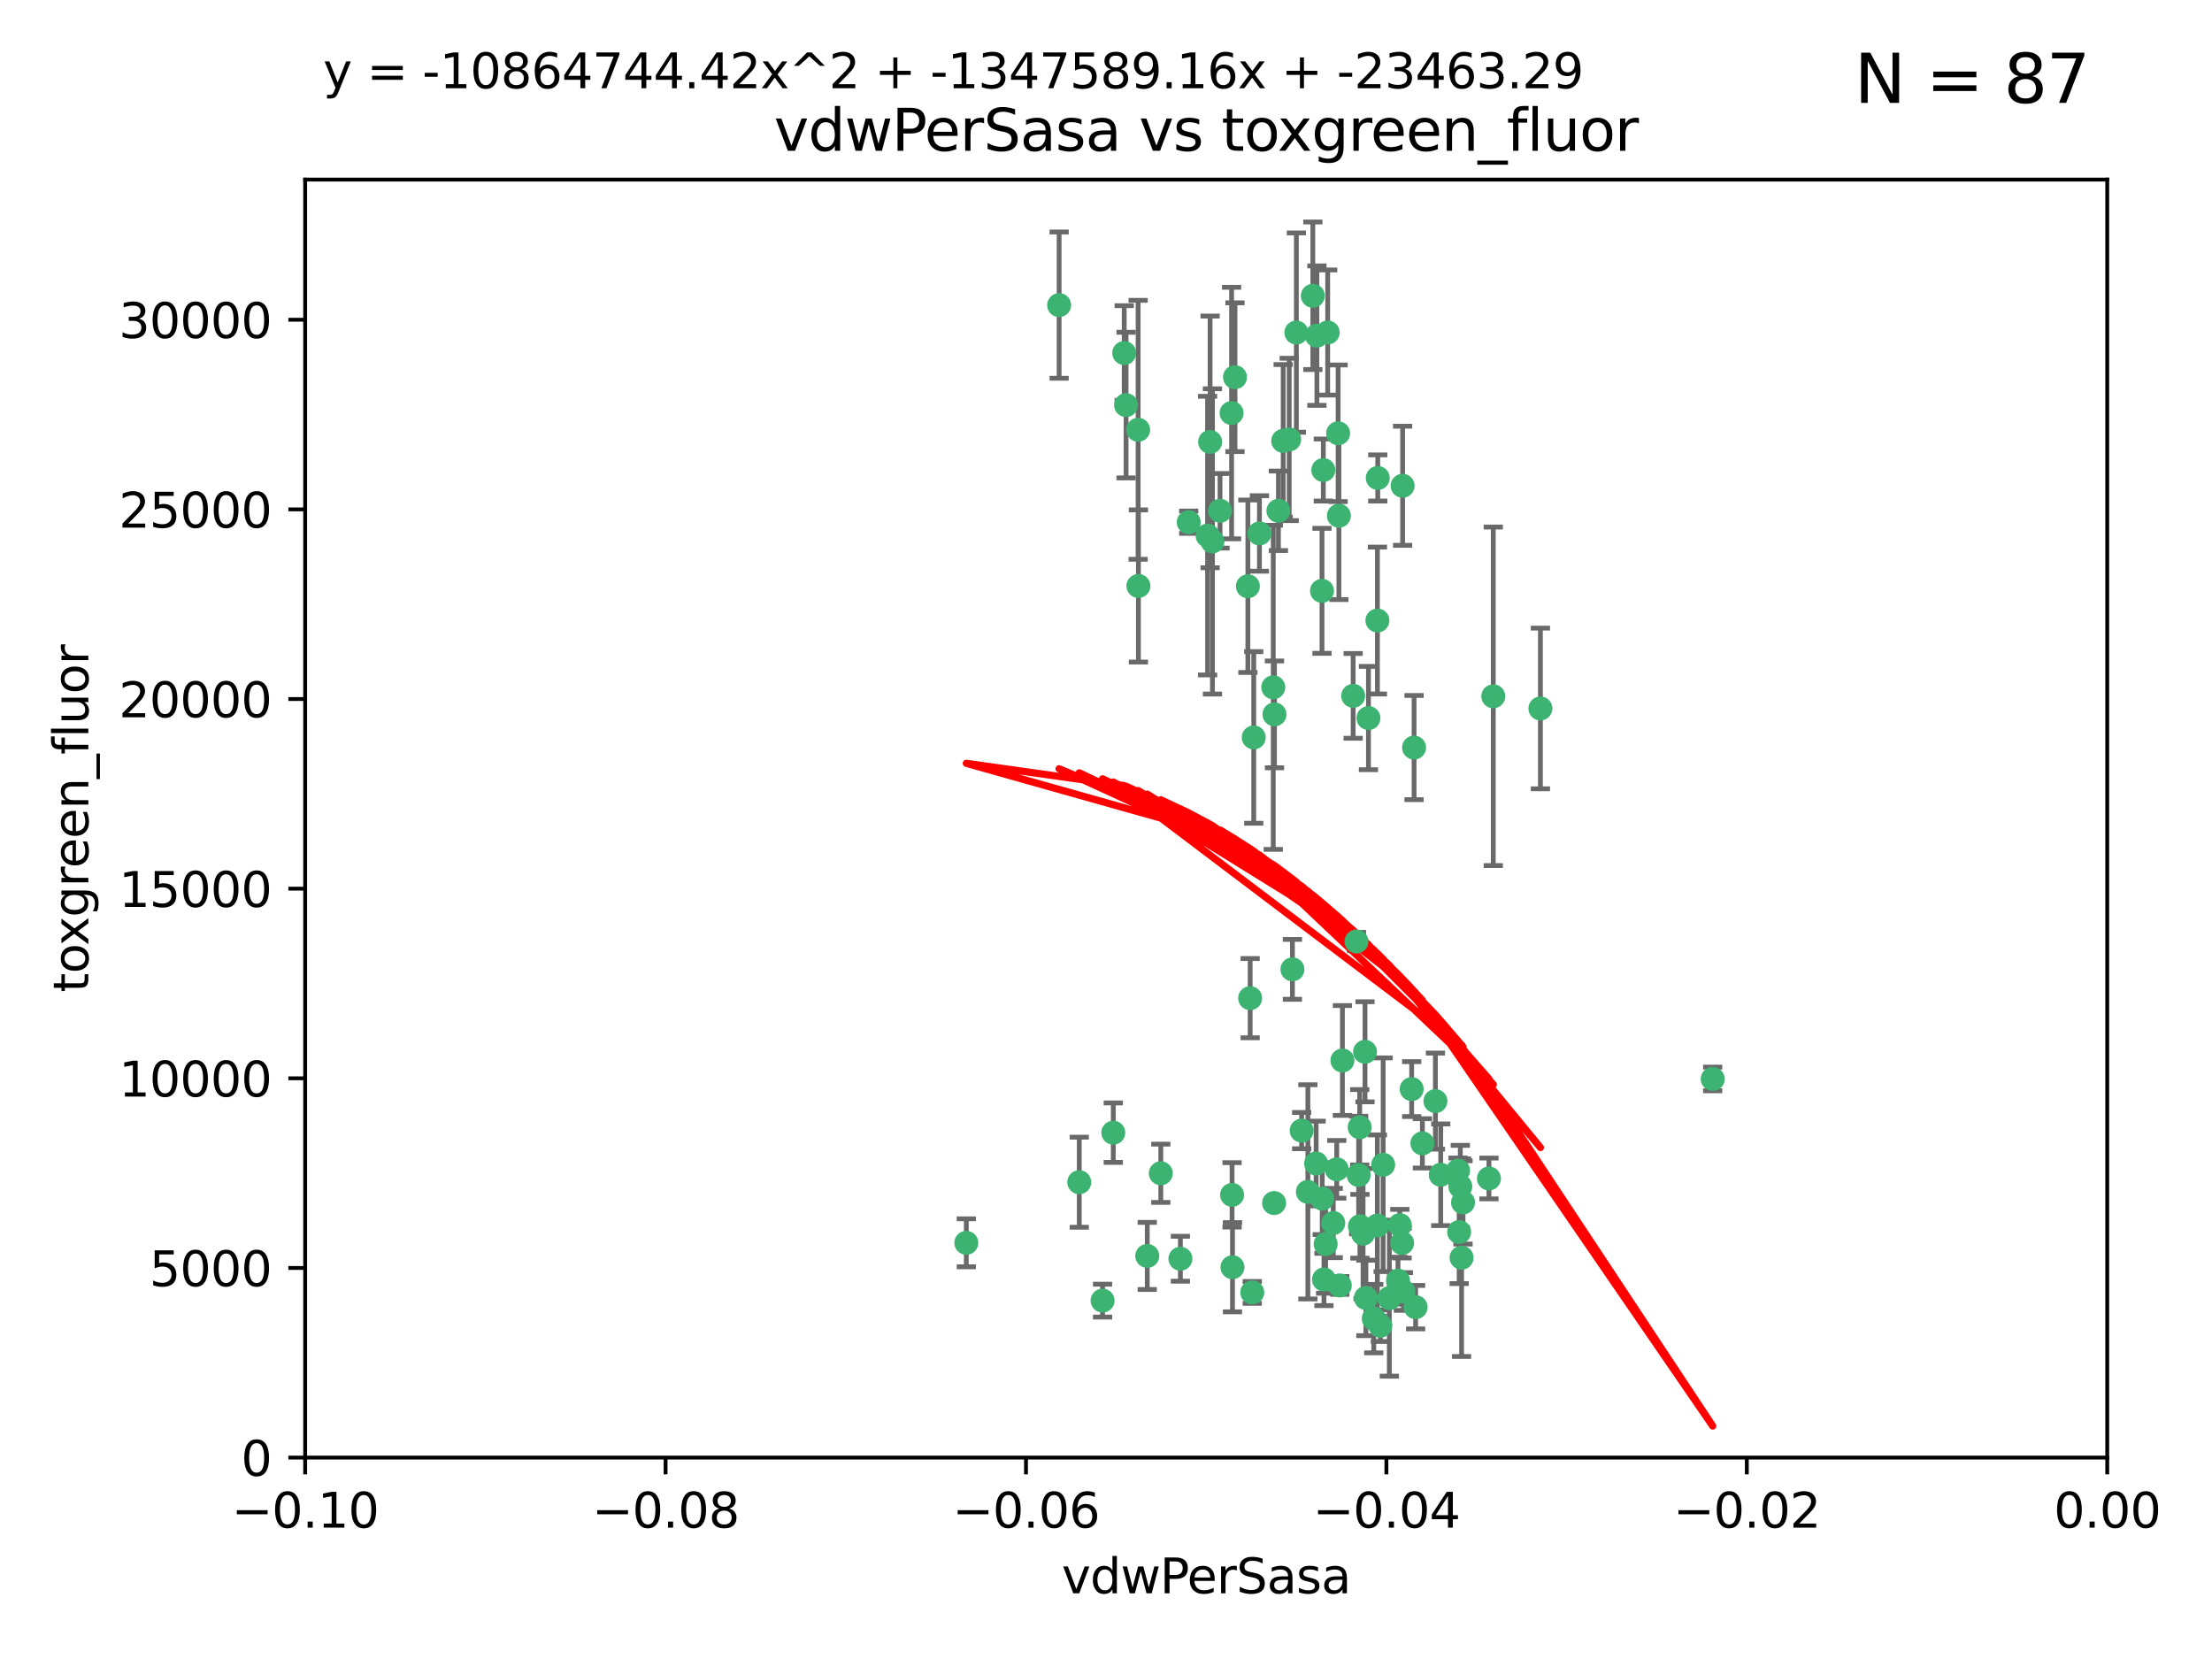 <?xml version="1.0" encoding="utf-8" standalone="no"?>
<!DOCTYPE svg PUBLIC "-//W3C//DTD SVG 1.1//EN"
  "http://www.w3.org/Graphics/SVG/1.1/DTD/svg11.dtd">
<svg xmlns:xlink="http://www.w3.org/1999/xlink" width="460.8pt" height="345.6pt" viewBox="0 0 460.8 345.6" xmlns="http://www.w3.org/2000/svg" version="1.1">
 <defs>
  <style type="text/css">*{stroke-linejoin: round; stroke-linecap: butt}</style>
 </defs>
 <g id="figure_1">
  <g id="patch_1">
   <path d="M 0 345.6 
L 460.8 345.6 
L 460.8 0 
L 0 0 
z
" style="fill: #ffffff"/>
  </g>
  <g id="axes_1">
   <g id="patch_2">
    <path d="M 63.571 303.64 
L 438.975 303.64 
L 438.975 37.411 
L 63.571 37.411 
z
" style="fill: #ffffff"/>
   </g>
   <g id="PathCollection_1">
    <defs>
     <path id="m74f81a4882" d="M 0 1.118 
C 0.297 1.118 0.581 1 0.791 0.791 
C 1 0.581 1.118 0.297 1.118 0 
C 1.118 -0.297 1 -0.581 0.791 -0.791 
C 0.581 -1 0.297 -1.118 0 -1.118 
C -0.297 -1.118 -0.581 -1 -0.791 -0.791 
C -1 -0.581 -1.118 -0.297 -1.118 0 
C -1.118 0.297 -1 0.581 -0.791 0.791 
C -0.581 1 -0.297 1.118 0 1.118 
z
" style="stroke: #3cb371"/>
    </defs>
    <g clip-path="url(#p85b1e3bb9b)">
     <use xlink:href="#m74f81a4882" x="266.318" y="106.407" style="fill: #3cb371; stroke: #3cb371"/>
     <use xlink:href="#m74f81a4882" x="270.055" y="69.276" style="fill: #3cb371; stroke: #3cb371"/>
     <use xlink:href="#m74f81a4882" x="234.578" y="84.387" style="fill: #3cb371; stroke: #3cb371"/>
     <use xlink:href="#m74f81a4882" x="252.089" y="92.058" style="fill: #3cb371; stroke: #3cb371"/>
     <use xlink:href="#m74f81a4882" x="286.941" y="129.266" style="fill: #3cb371; stroke: #3cb371"/>
     <use xlink:href="#m74f81a4882" x="254.155" y="106.409" style="fill: #3cb371; stroke: #3cb371"/>
     <use xlink:href="#m74f81a4882" x="257.273" y="78.577" style="fill: #3cb371; stroke: #3cb371"/>
     <use xlink:href="#m74f81a4882" x="201.3" y="258.901" style="fill: #3cb371; stroke: #3cb371"/>
     <use xlink:href="#m74f81a4882" x="234.193" y="73.544" style="fill: #3cb371; stroke: #3cb371"/>
     <use xlink:href="#m74f81a4882" x="275.395" y="123.084" style="fill: #3cb371; stroke: #3cb371"/>
     <use xlink:href="#m74f81a4882" x="274.335" y="69.92" style="fill: #3cb371; stroke: #3cb371"/>
     <use xlink:href="#m74f81a4882" x="267.313" y="91.842" style="fill: #3cb371; stroke: #3cb371"/>
     <use xlink:href="#m74f81a4882" x="220.637" y="63.561" style="fill: #3cb371; stroke: #3cb371"/>
     <use xlink:href="#m74f81a4882" x="261.177" y="153.62" style="fill: #3cb371; stroke: #3cb371"/>
     <use xlink:href="#m74f81a4882" x="281.888" y="144.96" style="fill: #3cb371; stroke: #3cb371"/>
     <use xlink:href="#m74f81a4882" x="262.362" y="111.129" style="fill: #3cb371; stroke: #3cb371"/>
     <use xlink:href="#m74f81a4882" x="278.917" y="107.43" style="fill: #3cb371; stroke: #3cb371"/>
     <use xlink:href="#m74f81a4882" x="292.191" y="101.196" style="fill: #3cb371; stroke: #3cb371"/>
     <use xlink:href="#m74f81a4882" x="256.564" y="86.045" style="fill: #3cb371; stroke: #3cb371"/>
     <use xlink:href="#m74f81a4882" x="268.562" y="91.543" style="fill: #3cb371; stroke: #3cb371"/>
     <use xlink:href="#m74f81a4882" x="259.956" y="122.124" style="fill: #3cb371; stroke: #3cb371"/>
     <use xlink:href="#m74f81a4882" x="275.671" y="97.916" style="fill: #3cb371; stroke: #3cb371"/>
     <use xlink:href="#m74f81a4882" x="278.755" y="90.261" style="fill: #3cb371; stroke: #3cb371"/>
     <use xlink:href="#m74f81a4882" x="292.082" y="258.946" style="fill: #3cb371; stroke: #3cb371"/>
     <use xlink:href="#m74f81a4882" x="271.159" y="235.524" style="fill: #3cb371; stroke: #3cb371"/>
     <use xlink:href="#m74f81a4882" x="288.137" y="242.64" style="fill: #3cb371; stroke: #3cb371"/>
     <use xlink:href="#m74f81a4882" x="237.093" y="89.534" style="fill: #3cb371; stroke: #3cb371"/>
     <use xlink:href="#m74f81a4882" x="287.011" y="99.569" style="fill: #3cb371; stroke: #3cb371"/>
     <use xlink:href="#m74f81a4882" x="237.152" y="122.066" style="fill: #3cb371; stroke: #3cb371"/>
     <use xlink:href="#m74f81a4882" x="273.486" y="61.614" style="fill: #3cb371; stroke: #3cb371"/>
     <use xlink:href="#m74f81a4882" x="276.581" y="69.268" style="fill: #3cb371; stroke: #3cb371"/>
     <use xlink:href="#m74f81a4882" x="265.497" y="148.819" style="fill: #3cb371; stroke: #3cb371"/>
     <use xlink:href="#m74f81a4882" x="269.235" y="201.933" style="fill: #3cb371; stroke: #3cb371"/>
     <use xlink:href="#m74f81a4882" x="251.561" y="111.579" style="fill: #3cb371; stroke: #3cb371"/>
     <use xlink:href="#m74f81a4882" x="241.819" y="244.417" style="fill: #3cb371; stroke: #3cb371"/>
     <use xlink:href="#m74f81a4882" x="247.631" y="108.788" style="fill: #3cb371; stroke: #3cb371"/>
     <use xlink:href="#m74f81a4882" x="252.576" y="112.79" style="fill: #3cb371; stroke: #3cb371"/>
     <use xlink:href="#m74f81a4882" x="279.101" y="267.781" style="fill: #3cb371; stroke: #3cb371"/>
     <use xlink:href="#m74f81a4882" x="304.776" y="250.485" style="fill: #3cb371; stroke: #3cb371"/>
     <use xlink:href="#m74f81a4882" x="274.176" y="242.381" style="fill: #3cb371; stroke: #3cb371"/>
     <use xlink:href="#m74f81a4882" x="224.827" y="246.279" style="fill: #3cb371; stroke: #3cb371"/>
     <use xlink:href="#m74f81a4882" x="265.419" y="250.612" style="fill: #3cb371; stroke: #3cb371"/>
     <use xlink:href="#m74f81a4882" x="283.953" y="256.992" style="fill: #3cb371; stroke: #3cb371"/>
     <use xlink:href="#m74f81a4882" x="296.308" y="238.185" style="fill: #3cb371; stroke: #3cb371"/>
     <use xlink:href="#m74f81a4882" x="291.606" y="255.21" style="fill: #3cb371; stroke: #3cb371"/>
     <use xlink:href="#m74f81a4882" x="245.899" y="262.218" style="fill: #3cb371; stroke: #3cb371"/>
     <use xlink:href="#m74f81a4882" x="294.077" y="226.876" style="fill: #3cb371; stroke: #3cb371"/>
     <use xlink:href="#m74f81a4882" x="292.357" y="269.044" style="fill: #3cb371; stroke: #3cb371"/>
     <use xlink:href="#m74f81a4882" x="275.442" y="249.694" style="fill: #3cb371; stroke: #3cb371"/>
     <use xlink:href="#m74f81a4882" x="283.033" y="244.785" style="fill: #3cb371; stroke: #3cb371"/>
     <use xlink:href="#m74f81a4882" x="275.806" y="266.536" style="fill: #3cb371; stroke: #3cb371"/>
     <use xlink:href="#m74f81a4882" x="238.994" y="261.632" style="fill: #3cb371; stroke: #3cb371"/>
     <use xlink:href="#m74f81a4882" x="287.559" y="276.165" style="fill: #3cb371; stroke: #3cb371"/>
     <use xlink:href="#m74f81a4882" x="256.663" y="248.914" style="fill: #3cb371; stroke: #3cb371"/>
     <use xlink:href="#m74f81a4882" x="260.869" y="269.232" style="fill: #3cb371; stroke: #3cb371"/>
     <use xlink:href="#m74f81a4882" x="229.684" y="270.942" style="fill: #3cb371; stroke: #3cb371"/>
     <use xlink:href="#m74f81a4882" x="284.358" y="219.109" style="fill: #3cb371; stroke: #3cb371"/>
     <use xlink:href="#m74f81a4882" x="304.475" y="262" style="fill: #3cb371; stroke: #3cb371"/>
     <use xlink:href="#m74f81a4882" x="231.919" y="235.955" style="fill: #3cb371; stroke: #3cb371"/>
     <use xlink:href="#m74f81a4882" x="265.246" y="143.182" style="fill: #3cb371; stroke: #3cb371"/>
     <use xlink:href="#m74f81a4882" x="283.253" y="234.83" style="fill: #3cb371; stroke: #3cb371"/>
     <use xlink:href="#m74f81a4882" x="282.577" y="196.128" style="fill: #3cb371; stroke: #3cb371"/>
     <use xlink:href="#m74f81a4882" x="256.747" y="263.982" style="fill: #3cb371; stroke: #3cb371"/>
     <use xlink:href="#m74f81a4882" x="311.077" y="145.054" style="fill: #3cb371; stroke: #3cb371"/>
     <use xlink:href="#m74f81a4882" x="286.18" y="274.693" style="fill: #3cb371; stroke: #3cb371"/>
     <use xlink:href="#m74f81a4882" x="260.43" y="207.934" style="fill: #3cb371; stroke: #3cb371"/>
     <use xlink:href="#m74f81a4882" x="285.076" y="149.585" style="fill: #3cb371; stroke: #3cb371"/>
     <use xlink:href="#m74f81a4882" x="283.296" y="255.455" style="fill: #3cb371; stroke: #3cb371"/>
     <use xlink:href="#m74f81a4882" x="310.174" y="245.498" style="fill: #3cb371; stroke: #3cb371"/>
     <use xlink:href="#m74f81a4882" x="289.425" y="270.434" style="fill: #3cb371; stroke: #3cb371"/>
     <use xlink:href="#m74f81a4882" x="277.739" y="254.778" style="fill: #3cb371; stroke: #3cb371"/>
     <use xlink:href="#m74f81a4882" x="279.65" y="220.92" style="fill: #3cb371; stroke: #3cb371"/>
     <use xlink:href="#m74f81a4882" x="294.898" y="272.306" style="fill: #3cb371; stroke: #3cb371"/>
     <use xlink:href="#m74f81a4882" x="286.929" y="255.301" style="fill: #3cb371; stroke: #3cb371"/>
     <use xlink:href="#m74f81a4882" x="320.897" y="147.587" style="fill: #3cb371; stroke: #3cb371"/>
     <use xlink:href="#m74f81a4882" x="291.228" y="266.787" style="fill: #3cb371; stroke: #3cb371"/>
     <use xlink:href="#m74f81a4882" x="276.154" y="259.154" style="fill: #3cb371; stroke: #3cb371"/>
     <use xlink:href="#m74f81a4882" x="284.539" y="270.383" style="fill: #3cb371; stroke: #3cb371"/>
     <use xlink:href="#m74f81a4882" x="299.023" y="229.381" style="fill: #3cb371; stroke: #3cb371"/>
     <use xlink:href="#m74f81a4882" x="303.97" y="256.651" style="fill: #3cb371; stroke: #3cb371"/>
     <use xlink:href="#m74f81a4882" x="278.467" y="243.591" style="fill: #3cb371; stroke: #3cb371"/>
     <use xlink:href="#m74f81a4882" x="300.13" y="244.726" style="fill: #3cb371; stroke: #3cb371"/>
     <use xlink:href="#m74f81a4882" x="303.74" y="243.853" style="fill: #3cb371; stroke: #3cb371"/>
     <use xlink:href="#m74f81a4882" x="356.787" y="224.762" style="fill: #3cb371; stroke: #3cb371"/>
     <use xlink:href="#m74f81a4882" x="294.577" y="155.731" style="fill: #3cb371; stroke: #3cb371"/>
     <use xlink:href="#m74f81a4882" x="272.455" y="248.284" style="fill: #3cb371; stroke: #3cb371"/>
     <use xlink:href="#m74f81a4882" x="304.21" y="247.152" style="fill: #3cb371; stroke: #3cb371"/>
    </g>
   </g>
   <g id="matplotlib.axis_1">
    <g id="xtick_1">
     <g id="line2d_1">
      <defs>
       <path id="m652dd7982c" d="M 0 0 
L 0 3.5 
" style="stroke: #000000; stroke-width: 0.8"/>
      </defs>
      <g>
       <use xlink:href="#m652dd7982c" x="63.571" y="303.64" style="stroke: #000000; stroke-width: 0.8"/>
      </g>
     </g>
     <g id="text_1">
      <!-- −0.10 -->
      <g transform="translate(48.249 318.238)scale(0.1 -0.1)">
       <defs>
        <path id="DejaVuSans-2212" d="M 678 2272 
L 4684 2272 
L 4684 1741 
L 678 1741 
L 678 2272 
z
" transform="scale(0.016)"/>
        <path id="DejaVuSans-30" d="M 2034 4250 
Q 1547 4250 1301 3770 
Q 1056 3291 1056 2328 
Q 1056 1369 1301 889 
Q 1547 409 2034 409 
Q 2525 409 2770 889 
Q 3016 1369 3016 2328 
Q 3016 3291 2770 3770 
Q 2525 4250 2034 4250 
z
M 2034 4750 
Q 2819 4750 3233 4129 
Q 3647 3509 3647 2328 
Q 3647 1150 3233 529 
Q 2819 -91 2034 -91 
Q 1250 -91 836 529 
Q 422 1150 422 2328 
Q 422 3509 836 4129 
Q 1250 4750 2034 4750 
z
" transform="scale(0.016)"/>
        <path id="DejaVuSans-2e" d="M 684 794 
L 1344 794 
L 1344 0 
L 684 0 
L 684 794 
z
" transform="scale(0.016)"/>
        <path id="DejaVuSans-31" d="M 794 531 
L 1825 531 
L 1825 4091 
L 703 3866 
L 703 4441 
L 1819 4666 
L 2450 4666 
L 2450 531 
L 3481 531 
L 3481 0 
L 794 0 
L 794 531 
z
" transform="scale(0.016)"/>
       </defs>
       <use xlink:href="#DejaVuSans-2212"/>
       <use xlink:href="#DejaVuSans-30" x="83.789"/>
       <use xlink:href="#DejaVuSans-2e" x="147.412"/>
       <use xlink:href="#DejaVuSans-31" x="179.199"/>
       <use xlink:href="#DejaVuSans-30" x="242.822"/>
      </g>
     </g>
    </g>
    <g id="xtick_2">
     <g id="line2d_2">
      <g>
       <use xlink:href="#m652dd7982c" x="138.652" y="303.64" style="stroke: #000000; stroke-width: 0.8"/>
      </g>
     </g>
     <g id="text_2">
      <!-- −0.08 -->
      <g transform="translate(123.329 318.238)scale(0.1 -0.1)">
       <defs>
        <path id="DejaVuSans-38" d="M 2034 2216 
Q 1584 2216 1326 1975 
Q 1069 1734 1069 1313 
Q 1069 891 1326 650 
Q 1584 409 2034 409 
Q 2484 409 2743 651 
Q 3003 894 3003 1313 
Q 3003 1734 2745 1975 
Q 2488 2216 2034 2216 
z
M 1403 2484 
Q 997 2584 770 2862 
Q 544 3141 544 3541 
Q 544 4100 942 4425 
Q 1341 4750 2034 4750 
Q 2731 4750 3128 4425 
Q 3525 4100 3525 3541 
Q 3525 3141 3298 2862 
Q 3072 2584 2669 2484 
Q 3125 2378 3379 2068 
Q 3634 1759 3634 1313 
Q 3634 634 3220 271 
Q 2806 -91 2034 -91 
Q 1263 -91 848 271 
Q 434 634 434 1313 
Q 434 1759 690 2068 
Q 947 2378 1403 2484 
z
M 1172 3481 
Q 1172 3119 1398 2916 
Q 1625 2713 2034 2713 
Q 2441 2713 2670 2916 
Q 2900 3119 2900 3481 
Q 2900 3844 2670 4047 
Q 2441 4250 2034 4250 
Q 1625 4250 1398 4047 
Q 1172 3844 1172 3481 
z
" transform="scale(0.016)"/>
       </defs>
       <use xlink:href="#DejaVuSans-2212"/>
       <use xlink:href="#DejaVuSans-30" x="83.789"/>
       <use xlink:href="#DejaVuSans-2e" x="147.412"/>
       <use xlink:href="#DejaVuSans-30" x="179.199"/>
       <use xlink:href="#DejaVuSans-38" x="242.822"/>
      </g>
     </g>
    </g>
    <g id="xtick_3">
     <g id="line2d_3">
      <g>
       <use xlink:href="#m652dd7982c" x="213.733" y="303.64" style="stroke: #000000; stroke-width: 0.8"/>
      </g>
     </g>
     <g id="text_3">
      <!-- −0.06 -->
      <g transform="translate(198.41 318.238)scale(0.1 -0.1)">
       <defs>
        <path id="DejaVuSans-36" d="M 2113 2584 
Q 1688 2584 1439 2293 
Q 1191 2003 1191 1497 
Q 1191 994 1439 701 
Q 1688 409 2113 409 
Q 2538 409 2786 701 
Q 3034 994 3034 1497 
Q 3034 2003 2786 2293 
Q 2538 2584 2113 2584 
z
M 3366 4563 
L 3366 3988 
Q 3128 4100 2886 4159 
Q 2644 4219 2406 4219 
Q 1781 4219 1451 3797 
Q 1122 3375 1075 2522 
Q 1259 2794 1537 2939 
Q 1816 3084 2150 3084 
Q 2853 3084 3261 2657 
Q 3669 2231 3669 1497 
Q 3669 778 3244 343 
Q 2819 -91 2113 -91 
Q 1303 -91 875 529 
Q 447 1150 447 2328 
Q 447 3434 972 4092 
Q 1497 4750 2381 4750 
Q 2619 4750 2861 4703 
Q 3103 4656 3366 4563 
z
" transform="scale(0.016)"/>
       </defs>
       <use xlink:href="#DejaVuSans-2212"/>
       <use xlink:href="#DejaVuSans-30" x="83.789"/>
       <use xlink:href="#DejaVuSans-2e" x="147.412"/>
       <use xlink:href="#DejaVuSans-30" x="179.199"/>
       <use xlink:href="#DejaVuSans-36" x="242.822"/>
      </g>
     </g>
    </g>
    <g id="xtick_4">
     <g id="line2d_4">
      <g>
       <use xlink:href="#m652dd7982c" x="288.813" y="303.64" style="stroke: #000000; stroke-width: 0.8"/>
      </g>
     </g>
     <g id="text_4">
      <!-- −0.04 -->
      <g transform="translate(273.491 318.238)scale(0.1 -0.1)">
       <defs>
        <path id="DejaVuSans-34" d="M 2419 4116 
L 825 1625 
L 2419 1625 
L 2419 4116 
z
M 2253 4666 
L 3047 4666 
L 3047 1625 
L 3713 1625 
L 3713 1100 
L 3047 1100 
L 3047 0 
L 2419 0 
L 2419 1100 
L 313 1100 
L 313 1709 
L 2253 4666 
z
" transform="scale(0.016)"/>
       </defs>
       <use xlink:href="#DejaVuSans-2212"/>
       <use xlink:href="#DejaVuSans-30" x="83.789"/>
       <use xlink:href="#DejaVuSans-2e" x="147.412"/>
       <use xlink:href="#DejaVuSans-30" x="179.199"/>
       <use xlink:href="#DejaVuSans-34" x="242.822"/>
      </g>
     </g>
    </g>
    <g id="xtick_5">
     <g id="line2d_5">
      <g>
       <use xlink:href="#m652dd7982c" x="363.894" y="303.64" style="stroke: #000000; stroke-width: 0.8"/>
      </g>
     </g>
     <g id="text_5">
      <!-- −0.02 -->
      <g transform="translate(348.572 318.238)scale(0.1 -0.1)">
       <defs>
        <path id="DejaVuSans-32" d="M 1228 531 
L 3431 531 
L 3431 0 
L 469 0 
L 469 531 
Q 828 903 1448 1529 
Q 2069 2156 2228 2338 
Q 2531 2678 2651 2914 
Q 2772 3150 2772 3378 
Q 2772 3750 2511 3984 
Q 2250 4219 1831 4219 
Q 1534 4219 1204 4116 
Q 875 4013 500 3803 
L 500 4441 
Q 881 4594 1212 4672 
Q 1544 4750 1819 4750 
Q 2544 4750 2975 4387 
Q 3406 4025 3406 3419 
Q 3406 3131 3298 2873 
Q 3191 2616 2906 2266 
Q 2828 2175 2409 1742 
Q 1991 1309 1228 531 
z
" transform="scale(0.016)"/>
       </defs>
       <use xlink:href="#DejaVuSans-2212"/>
       <use xlink:href="#DejaVuSans-30" x="83.789"/>
       <use xlink:href="#DejaVuSans-2e" x="147.412"/>
       <use xlink:href="#DejaVuSans-30" x="179.199"/>
       <use xlink:href="#DejaVuSans-32" x="242.822"/>
      </g>
     </g>
    </g>
    <g id="xtick_6">
     <g id="line2d_6">
      <g>
       <use xlink:href="#m652dd7982c" x="438.975" y="303.64" style="stroke: #000000; stroke-width: 0.8"/>
      </g>
     </g>
     <g id="text_6">
      <!-- 0.00 -->
      <g transform="translate(427.842 318.238)scale(0.1 -0.1)">
       <use xlink:href="#DejaVuSans-30"/>
       <use xlink:href="#DejaVuSans-2e" x="63.623"/>
       <use xlink:href="#DejaVuSans-30" x="95.41"/>
       <use xlink:href="#DejaVuSans-30" x="159.033"/>
      </g>
     </g>
    </g>
    <g id="text_7">
     <!-- vdwPerSasa -->
     <g transform="translate(221.178 331.917)scale(0.1 -0.1)">
      <defs>
       <path id="DejaVuSans-76" d="M 191 3500 
L 800 3500 
L 1894 563 
L 2988 3500 
L 3597 3500 
L 2284 0 
L 1503 0 
L 191 3500 
z
" transform="scale(0.016)"/>
       <path id="DejaVuSans-64" d="M 2906 2969 
L 2906 4863 
L 3481 4863 
L 3481 0 
L 2906 0 
L 2906 525 
Q 2725 213 2448 61 
Q 2172 -91 1784 -91 
Q 1150 -91 751 415 
Q 353 922 353 1747 
Q 353 2572 751 3078 
Q 1150 3584 1784 3584 
Q 2172 3584 2448 3432 
Q 2725 3281 2906 2969 
z
M 947 1747 
Q 947 1113 1208 752 
Q 1469 391 1925 391 
Q 2381 391 2643 752 
Q 2906 1113 2906 1747 
Q 2906 2381 2643 2742 
Q 2381 3103 1925 3103 
Q 1469 3103 1208 2742 
Q 947 2381 947 1747 
z
" transform="scale(0.016)"/>
       <path id="DejaVuSans-77" d="M 269 3500 
L 844 3500 
L 1563 769 
L 2278 3500 
L 2956 3500 
L 3675 769 
L 4391 3500 
L 4966 3500 
L 4050 0 
L 3372 0 
L 2619 2869 
L 1863 0 
L 1184 0 
L 269 3500 
z
" transform="scale(0.016)"/>
       <path id="DejaVuSans-50" d="M 1259 4147 
L 1259 2394 
L 2053 2394 
Q 2494 2394 2734 2622 
Q 2975 2850 2975 3272 
Q 2975 3691 2734 3919 
Q 2494 4147 2053 4147 
L 1259 4147 
z
M 628 4666 
L 2053 4666 
Q 2838 4666 3239 4311 
Q 3641 3956 3641 3272 
Q 3641 2581 3239 2228 
Q 2838 1875 2053 1875 
L 1259 1875 
L 1259 0 
L 628 0 
L 628 4666 
z
" transform="scale(0.016)"/>
       <path id="DejaVuSans-65" d="M 3597 1894 
L 3597 1613 
L 953 1613 
Q 991 1019 1311 708 
Q 1631 397 2203 397 
Q 2534 397 2845 478 
Q 3156 559 3463 722 
L 3463 178 
Q 3153 47 2828 -22 
Q 2503 -91 2169 -91 
Q 1331 -91 842 396 
Q 353 884 353 1716 
Q 353 2575 817 3079 
Q 1281 3584 2069 3584 
Q 2775 3584 3186 3129 
Q 3597 2675 3597 1894 
z
M 3022 2063 
Q 3016 2534 2758 2815 
Q 2500 3097 2075 3097 
Q 1594 3097 1305 2825 
Q 1016 2553 972 2059 
L 3022 2063 
z
" transform="scale(0.016)"/>
       <path id="DejaVuSans-72" d="M 2631 2963 
Q 2534 3019 2420 3045 
Q 2306 3072 2169 3072 
Q 1681 3072 1420 2755 
Q 1159 2438 1159 1844 
L 1159 0 
L 581 0 
L 581 3500 
L 1159 3500 
L 1159 2956 
Q 1341 3275 1631 3429 
Q 1922 3584 2338 3584 
Q 2397 3584 2469 3576 
Q 2541 3569 2628 3553 
L 2631 2963 
z
" transform="scale(0.016)"/>
       <path id="DejaVuSans-53" d="M 3425 4513 
L 3425 3897 
Q 3066 4069 2747 4153 
Q 2428 4238 2131 4238 
Q 1616 4238 1336 4038 
Q 1056 3838 1056 3469 
Q 1056 3159 1242 3001 
Q 1428 2844 1947 2747 
L 2328 2669 
Q 3034 2534 3370 2195 
Q 3706 1856 3706 1288 
Q 3706 609 3251 259 
Q 2797 -91 1919 -91 
Q 1588 -91 1214 -16 
Q 841 59 441 206 
L 441 856 
Q 825 641 1194 531 
Q 1563 422 1919 422 
Q 2459 422 2753 634 
Q 3047 847 3047 1241 
Q 3047 1584 2836 1778 
Q 2625 1972 2144 2069 
L 1759 2144 
Q 1053 2284 737 2584 
Q 422 2884 422 3419 
Q 422 4038 858 4394 
Q 1294 4750 2059 4750 
Q 2388 4750 2728 4690 
Q 3069 4631 3425 4513 
z
" transform="scale(0.016)"/>
       <path id="DejaVuSans-61" d="M 2194 1759 
Q 1497 1759 1228 1600 
Q 959 1441 959 1056 
Q 959 750 1161 570 
Q 1363 391 1709 391 
Q 2188 391 2477 730 
Q 2766 1069 2766 1631 
L 2766 1759 
L 2194 1759 
z
M 3341 1997 
L 3341 0 
L 2766 0 
L 2766 531 
Q 2569 213 2275 61 
Q 1981 -91 1556 -91 
Q 1019 -91 701 211 
Q 384 513 384 1019 
Q 384 1609 779 1909 
Q 1175 2209 1959 2209 
L 2766 2209 
L 2766 2266 
Q 2766 2663 2505 2880 
Q 2244 3097 1772 3097 
Q 1472 3097 1187 3025 
Q 903 2953 641 2809 
L 641 3341 
Q 956 3463 1253 3523 
Q 1550 3584 1831 3584 
Q 2591 3584 2966 3190 
Q 3341 2797 3341 1997 
z
" transform="scale(0.016)"/>
       <path id="DejaVuSans-73" d="M 2834 3397 
L 2834 2853 
Q 2591 2978 2328 3040 
Q 2066 3103 1784 3103 
Q 1356 3103 1142 2972 
Q 928 2841 928 2578 
Q 928 2378 1081 2264 
Q 1234 2150 1697 2047 
L 1894 2003 
Q 2506 1872 2764 1633 
Q 3022 1394 3022 966 
Q 3022 478 2636 193 
Q 2250 -91 1575 -91 
Q 1294 -91 989 -36 
Q 684 19 347 128 
L 347 722 
Q 666 556 975 473 
Q 1284 391 1588 391 
Q 1994 391 2212 530 
Q 2431 669 2431 922 
Q 2431 1156 2273 1281 
Q 2116 1406 1581 1522 
L 1381 1569 
Q 847 1681 609 1914 
Q 372 2147 372 2553 
Q 372 3047 722 3315 
Q 1072 3584 1716 3584 
Q 2034 3584 2315 3537 
Q 2597 3491 2834 3397 
z
" transform="scale(0.016)"/>
      </defs>
      <use xlink:href="#DejaVuSans-76"/>
      <use xlink:href="#DejaVuSans-64" x="59.18"/>
      <use xlink:href="#DejaVuSans-77" x="122.656"/>
      <use xlink:href="#DejaVuSans-50" x="204.443"/>
      <use xlink:href="#DejaVuSans-65" x="261.121"/>
      <use xlink:href="#DejaVuSans-72" x="322.645"/>
      <use xlink:href="#DejaVuSans-53" x="363.758"/>
      <use xlink:href="#DejaVuSans-61" x="427.234"/>
      <use xlink:href="#DejaVuSans-73" x="488.514"/>
      <use xlink:href="#DejaVuSans-61" x="540.613"/>
     </g>
    </g>
   </g>
   <g id="matplotlib.axis_2">
    <g id="ytick_1">
     <g id="line2d_7">
      <defs>
       <path id="m480801e0c9" d="M 0 0 
L -3.5 0 
" style="stroke: #000000; stroke-width: 0.8"/>
      </defs>
      <g>
       <use xlink:href="#m480801e0c9" x="63.571" y="303.64" style="stroke: #000000; stroke-width: 0.8"/>
      </g>
     </g>
     <g id="text_8">
      <!-- 0 -->
      <g transform="translate(50.209 307.439)scale(0.1 -0.1)">
       <use xlink:href="#DejaVuSans-30"/>
      </g>
     </g>
    </g>
    <g id="ytick_2">
     <g id="line2d_8">
      <g>
       <use xlink:href="#m480801e0c9" x="63.571" y="264.135" style="stroke: #000000; stroke-width: 0.8"/>
      </g>
     </g>
     <g id="text_9">
      <!-- 5000 -->
      <g transform="translate(31.121 267.934)scale(0.1 -0.1)">
       <defs>
        <path id="DejaVuSans-35" d="M 691 4666 
L 3169 4666 
L 3169 4134 
L 1269 4134 
L 1269 2991 
Q 1406 3038 1543 3061 
Q 1681 3084 1819 3084 
Q 2600 3084 3056 2656 
Q 3513 2228 3513 1497 
Q 3513 744 3044 326 
Q 2575 -91 1722 -91 
Q 1428 -91 1123 -41 
Q 819 9 494 109 
L 494 744 
Q 775 591 1075 516 
Q 1375 441 1709 441 
Q 2250 441 2565 725 
Q 2881 1009 2881 1497 
Q 2881 1984 2565 2268 
Q 2250 2553 1709 2553 
Q 1456 2553 1204 2497 
Q 953 2441 691 2322 
L 691 4666 
z
" transform="scale(0.016)"/>
       </defs>
       <use xlink:href="#DejaVuSans-35"/>
       <use xlink:href="#DejaVuSans-30" x="63.623"/>
       <use xlink:href="#DejaVuSans-30" x="127.246"/>
       <use xlink:href="#DejaVuSans-30" x="190.869"/>
      </g>
     </g>
    </g>
    <g id="ytick_3">
     <g id="line2d_9">
      <g>
       <use xlink:href="#m480801e0c9" x="63.571" y="224.63" style="stroke: #000000; stroke-width: 0.8"/>
      </g>
     </g>
     <g id="text_10">
      <!-- 10000 -->
      <g transform="translate(24.759 228.429)scale(0.1 -0.1)">
       <use xlink:href="#DejaVuSans-31"/>
       <use xlink:href="#DejaVuSans-30" x="63.623"/>
       <use xlink:href="#DejaVuSans-30" x="127.246"/>
       <use xlink:href="#DejaVuSans-30" x="190.869"/>
       <use xlink:href="#DejaVuSans-30" x="254.492"/>
      </g>
     </g>
    </g>
    <g id="ytick_4">
     <g id="line2d_10">
      <g>
       <use xlink:href="#m480801e0c9" x="63.571" y="185.125" style="stroke: #000000; stroke-width: 0.8"/>
      </g>
     </g>
     <g id="text_11">
      <!-- 15000 -->
      <g transform="translate(24.759 188.924)scale(0.1 -0.1)">
       <use xlink:href="#DejaVuSans-31"/>
       <use xlink:href="#DejaVuSans-35" x="63.623"/>
       <use xlink:href="#DejaVuSans-30" x="127.246"/>
       <use xlink:href="#DejaVuSans-30" x="190.869"/>
       <use xlink:href="#DejaVuSans-30" x="254.492"/>
      </g>
     </g>
    </g>
    <g id="ytick_5">
     <g id="line2d_11">
      <g>
       <use xlink:href="#m480801e0c9" x="63.571" y="145.62" style="stroke: #000000; stroke-width: 0.8"/>
      </g>
     </g>
     <g id="text_12">
      <!-- 20000 -->
      <g transform="translate(24.759 149.419)scale(0.1 -0.1)">
       <use xlink:href="#DejaVuSans-32"/>
       <use xlink:href="#DejaVuSans-30" x="63.623"/>
       <use xlink:href="#DejaVuSans-30" x="127.246"/>
       <use xlink:href="#DejaVuSans-30" x="190.869"/>
       <use xlink:href="#DejaVuSans-30" x="254.492"/>
      </g>
     </g>
    </g>
    <g id="ytick_6">
     <g id="line2d_12">
      <g>
       <use xlink:href="#m480801e0c9" x="63.571" y="106.115" style="stroke: #000000; stroke-width: 0.8"/>
      </g>
     </g>
     <g id="text_13">
      <!-- 25000 -->
      <g transform="translate(24.759 109.914)scale(0.1 -0.1)">
       <use xlink:href="#DejaVuSans-32"/>
       <use xlink:href="#DejaVuSans-35" x="63.623"/>
       <use xlink:href="#DejaVuSans-30" x="127.246"/>
       <use xlink:href="#DejaVuSans-30" x="190.869"/>
       <use xlink:href="#DejaVuSans-30" x="254.492"/>
      </g>
     </g>
    </g>
    <g id="ytick_7">
     <g id="line2d_13">
      <g>
       <use xlink:href="#m480801e0c9" x="63.571" y="66.61" style="stroke: #000000; stroke-width: 0.8"/>
      </g>
     </g>
     <g id="text_14">
      <!-- 30000 -->
      <g transform="translate(24.759 70.409)scale(0.1 -0.1)">
       <defs>
        <path id="DejaVuSans-33" d="M 2597 2516 
Q 3050 2419 3304 2112 
Q 3559 1806 3559 1356 
Q 3559 666 3084 287 
Q 2609 -91 1734 -91 
Q 1441 -91 1130 -33 
Q 819 25 488 141 
L 488 750 
Q 750 597 1062 519 
Q 1375 441 1716 441 
Q 2309 441 2620 675 
Q 2931 909 2931 1356 
Q 2931 1769 2642 2001 
Q 2353 2234 1838 2234 
L 1294 2234 
L 1294 2753 
L 1863 2753 
Q 2328 2753 2575 2939 
Q 2822 3125 2822 3475 
Q 2822 3834 2567 4026 
Q 2313 4219 1838 4219 
Q 1578 4219 1281 4162 
Q 984 4106 628 3988 
L 628 4550 
Q 988 4650 1302 4700 
Q 1616 4750 1894 4750 
Q 2613 4750 3031 4423 
Q 3450 4097 3450 3541 
Q 3450 3153 3228 2886 
Q 3006 2619 2597 2516 
z
" transform="scale(0.016)"/>
       </defs>
       <use xlink:href="#DejaVuSans-33"/>
       <use xlink:href="#DejaVuSans-30" x="63.623"/>
       <use xlink:href="#DejaVuSans-30" x="127.246"/>
       <use xlink:href="#DejaVuSans-30" x="190.869"/>
       <use xlink:href="#DejaVuSans-30" x="254.492"/>
      </g>
     </g>
    </g>
    <g id="text_15">
     <!-- toxgreen_fluor -->
     <g transform="translate(18.401 206.72)rotate(-90)scale(0.1 -0.1)">
      <defs>
       <path id="DejaVuSans-74" d="M 1172 4494 
L 1172 3500 
L 2356 3500 
L 2356 3053 
L 1172 3053 
L 1172 1153 
Q 1172 725 1289 603 
Q 1406 481 1766 481 
L 2356 481 
L 2356 0 
L 1766 0 
Q 1100 0 847 248 
Q 594 497 594 1153 
L 594 3053 
L 172 3053 
L 172 3500 
L 594 3500 
L 594 4494 
L 1172 4494 
z
" transform="scale(0.016)"/>
       <path id="DejaVuSans-6f" d="M 1959 3097 
Q 1497 3097 1228 2736 
Q 959 2375 959 1747 
Q 959 1119 1226 758 
Q 1494 397 1959 397 
Q 2419 397 2687 759 
Q 2956 1122 2956 1747 
Q 2956 2369 2687 2733 
Q 2419 3097 1959 3097 
z
M 1959 3584 
Q 2709 3584 3137 3096 
Q 3566 2609 3566 1747 
Q 3566 888 3137 398 
Q 2709 -91 1959 -91 
Q 1206 -91 779 398 
Q 353 888 353 1747 
Q 353 2609 779 3096 
Q 1206 3584 1959 3584 
z
" transform="scale(0.016)"/>
       <path id="DejaVuSans-78" d="M 3513 3500 
L 2247 1797 
L 3578 0 
L 2900 0 
L 1881 1375 
L 863 0 
L 184 0 
L 1544 1831 
L 300 3500 
L 978 3500 
L 1906 2253 
L 2834 3500 
L 3513 3500 
z
" transform="scale(0.016)"/>
       <path id="DejaVuSans-67" d="M 2906 1791 
Q 2906 2416 2648 2759 
Q 2391 3103 1925 3103 
Q 1463 3103 1205 2759 
Q 947 2416 947 1791 
Q 947 1169 1205 825 
Q 1463 481 1925 481 
Q 2391 481 2648 825 
Q 2906 1169 2906 1791 
z
M 3481 434 
Q 3481 -459 3084 -895 
Q 2688 -1331 1869 -1331 
Q 1566 -1331 1297 -1286 
Q 1028 -1241 775 -1147 
L 775 -588 
Q 1028 -725 1275 -790 
Q 1522 -856 1778 -856 
Q 2344 -856 2625 -561 
Q 2906 -266 2906 331 
L 2906 616 
Q 2728 306 2450 153 
Q 2172 0 1784 0 
Q 1141 0 747 490 
Q 353 981 353 1791 
Q 353 2603 747 3093 
Q 1141 3584 1784 3584 
Q 2172 3584 2450 3431 
Q 2728 3278 2906 2969 
L 2906 3500 
L 3481 3500 
L 3481 434 
z
" transform="scale(0.016)"/>
       <path id="DejaVuSans-6e" d="M 3513 2113 
L 3513 0 
L 2938 0 
L 2938 2094 
Q 2938 2591 2744 2837 
Q 2550 3084 2163 3084 
Q 1697 3084 1428 2787 
Q 1159 2491 1159 1978 
L 1159 0 
L 581 0 
L 581 3500 
L 1159 3500 
L 1159 2956 
Q 1366 3272 1645 3428 
Q 1925 3584 2291 3584 
Q 2894 3584 3203 3211 
Q 3513 2838 3513 2113 
z
" transform="scale(0.016)"/>
       <path id="DejaVuSans-5f" d="M 3263 -1063 
L 3263 -1509 
L -63 -1509 
L -63 -1063 
L 3263 -1063 
z
" transform="scale(0.016)"/>
       <path id="DejaVuSans-66" d="M 2375 4863 
L 2375 4384 
L 1825 4384 
Q 1516 4384 1395 4259 
Q 1275 4134 1275 3809 
L 1275 3500 
L 2222 3500 
L 2222 3053 
L 1275 3053 
L 1275 0 
L 697 0 
L 697 3053 
L 147 3053 
L 147 3500 
L 697 3500 
L 697 3744 
Q 697 4328 969 4595 
Q 1241 4863 1831 4863 
L 2375 4863 
z
" transform="scale(0.016)"/>
       <path id="DejaVuSans-6c" d="M 603 4863 
L 1178 4863 
L 1178 0 
L 603 0 
L 603 4863 
z
" transform="scale(0.016)"/>
       <path id="DejaVuSans-75" d="M 544 1381 
L 544 3500 
L 1119 3500 
L 1119 1403 
Q 1119 906 1312 657 
Q 1506 409 1894 409 
Q 2359 409 2629 706 
Q 2900 1003 2900 1516 
L 2900 3500 
L 3475 3500 
L 3475 0 
L 2900 0 
L 2900 538 
Q 2691 219 2414 64 
Q 2138 -91 1772 -91 
Q 1169 -91 856 284 
Q 544 659 544 1381 
z
M 1991 3584 
L 1991 3584 
z
" transform="scale(0.016)"/>
      </defs>
      <use xlink:href="#DejaVuSans-74"/>
      <use xlink:href="#DejaVuSans-6f" x="39.209"/>
      <use xlink:href="#DejaVuSans-78" x="97.266"/>
      <use xlink:href="#DejaVuSans-67" x="156.445"/>
      <use xlink:href="#DejaVuSans-72" x="219.922"/>
      <use xlink:href="#DejaVuSans-65" x="258.785"/>
      <use xlink:href="#DejaVuSans-65" x="320.309"/>
      <use xlink:href="#DejaVuSans-6e" x="381.832"/>
      <use xlink:href="#DejaVuSans-5f" x="445.211"/>
      <use xlink:href="#DejaVuSans-66" x="495.211"/>
      <use xlink:href="#DejaVuSans-6c" x="530.416"/>
      <use xlink:href="#DejaVuSans-75" x="558.199"/>
      <use xlink:href="#DejaVuSans-6f" x="621.578"/>
      <use xlink:href="#DejaVuSans-72" x="682.76"/>
     </g>
    </g>
   </g>
   <g id="LineCollection_1">
    <path d="M 266.318 114.69 
L 266.318 98.124 
" clip-path="url(#p85b1e3bb9b)" style="fill: none; stroke: #696969"/>
    <path d="M 270.055 90.034 
L 270.055 48.519 
" clip-path="url(#p85b1e3bb9b)" style="fill: none; stroke: #696969"/>
    <path d="M 234.578 99.556 
L 234.578 69.219 
" clip-path="url(#p85b1e3bb9b)" style="fill: none; stroke: #696969"/>
    <path d="M 252.089 118.276 
L 252.089 65.84 
" clip-path="url(#p85b1e3bb9b)" style="fill: none; stroke: #696969"/>
    <path d="M 286.941 144.567 
L 286.941 113.965 
" clip-path="url(#p85b1e3bb9b)" style="fill: none; stroke: #696969"/>
    <path d="M 254.155 114.176 
L 254.155 98.642 
" clip-path="url(#p85b1e3bb9b)" style="fill: none; stroke: #696969"/>
    <path d="M 257.273 94.067 
L 257.273 63.087 
" clip-path="url(#p85b1e3bb9b)" style="fill: none; stroke: #696969"/>
    <path d="M 201.3 263.898 
L 201.3 253.904 
" clip-path="url(#p85b1e3bb9b)" style="fill: none; stroke: #696969"/>
    <path d="M 234.193 83.405 
L 234.193 63.682 
" clip-path="url(#p85b1e3bb9b)" style="fill: none; stroke: #696969"/>
    <path d="M 275.395 136.104 
L 275.395 110.065 
" clip-path="url(#p85b1e3bb9b)" style="fill: none; stroke: #696969"/>
    <path d="M 274.335 84.444 
L 274.335 55.396 
" clip-path="url(#p85b1e3bb9b)" style="fill: none; stroke: #696969"/>
    <path d="M 267.313 107.733 
L 267.313 75.95 
" clip-path="url(#p85b1e3bb9b)" style="fill: none; stroke: #696969"/>
    <path d="M 220.637 78.794 
L 220.637 48.327 
" clip-path="url(#p85b1e3bb9b)" style="fill: none; stroke: #696969"/>
    <path d="M 261.177 171.496 
L 261.177 135.744 
" clip-path="url(#p85b1e3bb9b)" style="fill: none; stroke: #696969"/>
    <path d="M 281.888 153.789 
L 281.888 136.131 
" clip-path="url(#p85b1e3bb9b)" style="fill: none; stroke: #696969"/>
    <path d="M 262.362 118.989 
L 262.362 103.269 
" clip-path="url(#p85b1e3bb9b)" style="fill: none; stroke: #696969"/>
    <path d="M 278.917 124.902 
L 278.917 89.957 
" clip-path="url(#p85b1e3bb9b)" style="fill: none; stroke: #696969"/>
    <path d="M 292.191 113.603 
L 292.191 88.789 
" clip-path="url(#p85b1e3bb9b)" style="fill: none; stroke: #696969"/>
    <path d="M 256.564 112.245 
L 256.564 59.845 
" clip-path="url(#p85b1e3bb9b)" style="fill: none; stroke: #696969"/>
    <path d="M 268.562 108.456 
L 268.562 74.63 
" clip-path="url(#p85b1e3bb9b)" style="fill: none; stroke: #696969"/>
    <path d="M 259.956 140.086 
L 259.956 104.162 
" clip-path="url(#p85b1e3bb9b)" style="fill: none; stroke: #696969"/>
    <path d="M 275.671 104.375 
L 275.671 91.457 
" clip-path="url(#p85b1e3bb9b)" style="fill: none; stroke: #696969"/>
    <path d="M 278.755 104.49 
L 278.755 76.032 
" clip-path="url(#p85b1e3bb9b)" style="fill: none; stroke: #696969"/>
    <path d="M 292.082 262.056 
L 292.082 255.836 
" clip-path="url(#p85b1e3bb9b)" style="fill: none; stroke: #696969"/>
    <path d="M 271.159 239.301 
L 271.159 231.747 
" clip-path="url(#p85b1e3bb9b)" style="fill: none; stroke: #696969"/>
    <path d="M 288.137 264.899 
L 288.137 220.38 
" clip-path="url(#p85b1e3bb9b)" style="fill: none; stroke: #696969"/>
    <path d="M 237.093 116.506 
L 237.093 62.562 
" clip-path="url(#p85b1e3bb9b)" style="fill: none; stroke: #696969"/>
    <path d="M 287.011 104.376 
L 287.011 94.761 
" clip-path="url(#p85b1e3bb9b)" style="fill: none; stroke: #696969"/>
    <path d="M 237.152 137.913 
L 237.152 106.218 
" clip-path="url(#p85b1e3bb9b)" style="fill: none; stroke: #696969"/>
    <path d="M 273.486 76.984 
L 273.486 46.244 
" clip-path="url(#p85b1e3bb9b)" style="fill: none; stroke: #696969"/>
    <path d="M 276.581 82.296 
L 276.581 56.239 
" clip-path="url(#p85b1e3bb9b)" style="fill: none; stroke: #696969"/>
    <path d="M 265.497 159.942 
L 265.497 137.697 
" clip-path="url(#p85b1e3bb9b)" style="fill: none; stroke: #696969"/>
    <path d="M 269.235 208.172 
L 269.235 195.693 
" clip-path="url(#p85b1e3bb9b)" style="fill: none; stroke: #696969"/>
    <path d="M 251.561 140.604 
L 251.561 82.554 
" clip-path="url(#p85b1e3bb9b)" style="fill: none; stroke: #696969"/>
    <path d="M 241.819 250.489 
L 241.819 238.346 
" clip-path="url(#p85b1e3bb9b)" style="fill: none; stroke: #696969"/>
    <path d="M 247.631 111.116 
L 247.631 106.461 
" clip-path="url(#p85b1e3bb9b)" style="fill: none; stroke: #696969"/>
    <path d="M 252.576 144.582 
L 252.576 80.997 
" clip-path="url(#p85b1e3bb9b)" style="fill: none; stroke: #696969"/>
    <path d="M 279.101 269.639 
L 279.101 265.923 
" clip-path="url(#p85b1e3bb9b)" style="fill: none; stroke: #696969"/>
    <path d="M 304.776 259.162 
L 304.776 241.808 
" clip-path="url(#p85b1e3bb9b)" style="fill: none; stroke: #696969"/>
    <path d="M 274.176 251.212 
L 274.176 233.549 
" clip-path="url(#p85b1e3bb9b)" style="fill: none; stroke: #696969"/>
    <path d="M 224.827 255.662 
L 224.827 236.896 
" clip-path="url(#p85b1e3bb9b)" style="fill: none; stroke: #696969"/>
    <path d="M 265.419 251.595 
L 265.419 249.629 
" clip-path="url(#p85b1e3bb9b)" style="fill: none; stroke: #696969"/>
    <path d="M 283.953 270.546 
L 283.953 243.437 
" clip-path="url(#p85b1e3bb9b)" style="fill: none; stroke: #696969"/>
    <path d="M 296.308 243.325 
L 296.308 233.045 
" clip-path="url(#p85b1e3bb9b)" style="fill: none; stroke: #696969"/>
    <path d="M 291.606 258.485 
L 291.606 251.935 
" clip-path="url(#p85b1e3bb9b)" style="fill: none; stroke: #696969"/>
    <path d="M 245.899 266.897 
L 245.899 257.539 
" clip-path="url(#p85b1e3bb9b)" style="fill: none; stroke: #696969"/>
    <path d="M 294.077 232.594 
L 294.077 221.158 
" clip-path="url(#p85b1e3bb9b)" style="fill: none; stroke: #696969"/>
    <path d="M 292.357 272.973 
L 292.357 265.115 
" clip-path="url(#p85b1e3bb9b)" style="fill: none; stroke: #696969"/>
    <path d="M 275.442 257.178 
L 275.442 242.211 
" clip-path="url(#p85b1e3bb9b)" style="fill: none; stroke: #696969"/>
    <path d="M 283.033 257.037 
L 283.033 232.533 
" clip-path="url(#p85b1e3bb9b)" style="fill: none; stroke: #696969"/>
    <path d="M 275.806 271.981 
L 275.806 261.091 
" clip-path="url(#p85b1e3bb9b)" style="fill: none; stroke: #696969"/>
    <path d="M 238.994 268.618 
L 238.994 254.645 
" clip-path="url(#p85b1e3bb9b)" style="fill: none; stroke: #696969"/>
    <path d="M 287.559 279.457 
L 287.559 272.873 
" clip-path="url(#p85b1e3bb9b)" style="fill: none; stroke: #696969"/>
    <path d="M 256.663 255.622 
L 256.663 242.205 
" clip-path="url(#p85b1e3bb9b)" style="fill: none; stroke: #696969"/>
    <path d="M 260.869 271.512 
L 260.869 266.952 
" clip-path="url(#p85b1e3bb9b)" style="fill: none; stroke: #696969"/>
    <path d="M 229.684 274.365 
L 229.684 267.52 
" clip-path="url(#p85b1e3bb9b)" style="fill: none; stroke: #696969"/>
    <path d="M 284.358 229.533 
L 284.358 208.684 
" clip-path="url(#p85b1e3bb9b)" style="fill: none; stroke: #696969"/>
    <path d="M 304.475 282.577 
L 304.475 241.422 
" clip-path="url(#p85b1e3bb9b)" style="fill: none; stroke: #696969"/>
    <path d="M 231.919 242.149 
L 231.919 229.76 
" clip-path="url(#p85b1e3bb9b)" style="fill: none; stroke: #696969"/>
    <path d="M 265.246 176.942 
L 265.246 109.423 
" clip-path="url(#p85b1e3bb9b)" style="fill: none; stroke: #696969"/>
    <path d="M 283.253 242.679 
L 283.253 226.981 
" clip-path="url(#p85b1e3bb9b)" style="fill: none; stroke: #696969"/>
    <path d="M 282.577 198.023 
L 282.577 194.232 
" clip-path="url(#p85b1e3bb9b)" style="fill: none; stroke: #696969"/>
    <path d="M 256.747 273.277 
L 256.747 254.687 
" clip-path="url(#p85b1e3bb9b)" style="fill: none; stroke: #696969"/>
    <path d="M 311.077 180.314 
L 311.077 109.794 
" clip-path="url(#p85b1e3bb9b)" style="fill: none; stroke: #696969"/>
    <path d="M 286.18 281.823 
L 286.18 267.563 
" clip-path="url(#p85b1e3bb9b)" style="fill: none; stroke: #696969"/>
    <path d="M 260.43 216.185 
L 260.43 199.682 
" clip-path="url(#p85b1e3bb9b)" style="fill: none; stroke: #696969"/>
    <path d="M 285.076 160.342 
L 285.076 138.827 
" clip-path="url(#p85b1e3bb9b)" style="fill: none; stroke: #696969"/>
    <path d="M 283.296 262.097 
L 283.296 248.813 
" clip-path="url(#p85b1e3bb9b)" style="fill: none; stroke: #696969"/>
    <path d="M 310.174 249.749 
L 310.174 241.248 
" clip-path="url(#p85b1e3bb9b)" style="fill: none; stroke: #696969"/>
    <path d="M 289.425 286.678 
L 289.425 254.189 
" clip-path="url(#p85b1e3bb9b)" style="fill: none; stroke: #696969"/>
    <path d="M 277.739 261.991 
L 277.739 247.565 
" clip-path="url(#p85b1e3bb9b)" style="fill: none; stroke: #696969"/>
    <path d="M 279.65 232.358 
L 279.65 209.482 
" clip-path="url(#p85b1e3bb9b)" style="fill: none; stroke: #696969"/>
    <path d="M 294.898 276.834 
L 294.898 267.778 
" clip-path="url(#p85b1e3bb9b)" style="fill: none; stroke: #696969"/>
    <path d="M 286.929 274.181 
L 286.929 236.421 
" clip-path="url(#p85b1e3bb9b)" style="fill: none; stroke: #696969"/>
    <path d="M 320.897 164.323 
L 320.897 130.852 
" clip-path="url(#p85b1e3bb9b)" style="fill: none; stroke: #696969"/>
    <path d="M 291.228 271.672 
L 291.228 261.902 
" clip-path="url(#p85b1e3bb9b)" style="fill: none; stroke: #696969"/>
    <path d="M 276.154 269.401 
L 276.154 248.907 
" clip-path="url(#p85b1e3bb9b)" style="fill: none; stroke: #696969"/>
    <path d="M 284.539 278.241 
L 284.539 262.525 
" clip-path="url(#p85b1e3bb9b)" style="fill: none; stroke: #696969"/>
    <path d="M 299.023 239.386 
L 299.023 219.376 
" clip-path="url(#p85b1e3bb9b)" style="fill: none; stroke: #696969"/>
    <path d="M 303.97 267.395 
L 303.97 245.908 
" clip-path="url(#p85b1e3bb9b)" style="fill: none; stroke: #696969"/>
    <path d="M 278.467 249.602 
L 278.467 237.58 
" clip-path="url(#p85b1e3bb9b)" style="fill: none; stroke: #696969"/>
    <path d="M 300.13 255.317 
L 300.13 234.134 
" clip-path="url(#p85b1e3bb9b)" style="fill: none; stroke: #696969"/>
    <path d="M 303.74 246.47 
L 303.74 241.235 
" clip-path="url(#p85b1e3bb9b)" style="fill: none; stroke: #696969"/>
    <path d="M 356.787 227.229 
L 356.787 222.295 
" clip-path="url(#p85b1e3bb9b)" style="fill: none; stroke: #696969"/>
    <path d="M 294.577 166.584 
L 294.577 144.878 
" clip-path="url(#p85b1e3bb9b)" style="fill: none; stroke: #696969"/>
    <path d="M 272.455 270.598 
L 272.455 225.971 
" clip-path="url(#p85b1e3bb9b)" style="fill: none; stroke: #696969"/>
    <path d="M 304.21 255.708 
L 304.21 238.596 
" clip-path="url(#p85b1e3bb9b)" style="fill: none; stroke: #696969"/>
   </g>
   <g id="line2d_14">
    <defs>
     <path id="m7e4fcaf618" d="M 2 0 
L -2 -0 
" style="stroke: #696969"/>
    </defs>
    <g clip-path="url(#p85b1e3bb9b)">
     <use xlink:href="#m7e4fcaf618" x="266.318" y="114.69" style="fill: #696969; stroke: #696969"/>
     <use xlink:href="#m7e4fcaf618" x="270.055" y="90.034" style="fill: #696969; stroke: #696969"/>
     <use xlink:href="#m7e4fcaf618" x="234.578" y="99.556" style="fill: #696969; stroke: #696969"/>
     <use xlink:href="#m7e4fcaf618" x="252.089" y="118.276" style="fill: #696969; stroke: #696969"/>
     <use xlink:href="#m7e4fcaf618" x="286.941" y="144.567" style="fill: #696969; stroke: #696969"/>
     <use xlink:href="#m7e4fcaf618" x="254.155" y="114.176" style="fill: #696969; stroke: #696969"/>
     <use xlink:href="#m7e4fcaf618" x="257.273" y="94.067" style="fill: #696969; stroke: #696969"/>
     <use xlink:href="#m7e4fcaf618" x="201.3" y="263.898" style="fill: #696969; stroke: #696969"/>
     <use xlink:href="#m7e4fcaf618" x="234.193" y="83.405" style="fill: #696969; stroke: #696969"/>
     <use xlink:href="#m7e4fcaf618" x="275.395" y="136.104" style="fill: #696969; stroke: #696969"/>
     <use xlink:href="#m7e4fcaf618" x="274.335" y="84.444" style="fill: #696969; stroke: #696969"/>
     <use xlink:href="#m7e4fcaf618" x="267.313" y="107.733" style="fill: #696969; stroke: #696969"/>
     <use xlink:href="#m7e4fcaf618" x="220.637" y="78.794" style="fill: #696969; stroke: #696969"/>
     <use xlink:href="#m7e4fcaf618" x="261.177" y="171.496" style="fill: #696969; stroke: #696969"/>
     <use xlink:href="#m7e4fcaf618" x="281.888" y="153.789" style="fill: #696969; stroke: #696969"/>
     <use xlink:href="#m7e4fcaf618" x="262.362" y="118.989" style="fill: #696969; stroke: #696969"/>
     <use xlink:href="#m7e4fcaf618" x="278.917" y="124.902" style="fill: #696969; stroke: #696969"/>
     <use xlink:href="#m7e4fcaf618" x="292.191" y="113.603" style="fill: #696969; stroke: #696969"/>
     <use xlink:href="#m7e4fcaf618" x="256.564" y="112.245" style="fill: #696969; stroke: #696969"/>
     <use xlink:href="#m7e4fcaf618" x="268.562" y="108.456" style="fill: #696969; stroke: #696969"/>
     <use xlink:href="#m7e4fcaf618" x="259.956" y="140.086" style="fill: #696969; stroke: #696969"/>
     <use xlink:href="#m7e4fcaf618" x="275.671" y="104.375" style="fill: #696969; stroke: #696969"/>
     <use xlink:href="#m7e4fcaf618" x="278.755" y="104.49" style="fill: #696969; stroke: #696969"/>
     <use xlink:href="#m7e4fcaf618" x="292.082" y="262.056" style="fill: #696969; stroke: #696969"/>
     <use xlink:href="#m7e4fcaf618" x="271.159" y="239.301" style="fill: #696969; stroke: #696969"/>
     <use xlink:href="#m7e4fcaf618" x="288.137" y="264.899" style="fill: #696969; stroke: #696969"/>
     <use xlink:href="#m7e4fcaf618" x="237.093" y="116.506" style="fill: #696969; stroke: #696969"/>
     <use xlink:href="#m7e4fcaf618" x="287.011" y="104.376" style="fill: #696969; stroke: #696969"/>
     <use xlink:href="#m7e4fcaf618" x="237.152" y="137.913" style="fill: #696969; stroke: #696969"/>
     <use xlink:href="#m7e4fcaf618" x="273.486" y="76.984" style="fill: #696969; stroke: #696969"/>
     <use xlink:href="#m7e4fcaf618" x="276.581" y="82.296" style="fill: #696969; stroke: #696969"/>
     <use xlink:href="#m7e4fcaf618" x="265.497" y="159.942" style="fill: #696969; stroke: #696969"/>
     <use xlink:href="#m7e4fcaf618" x="269.235" y="208.172" style="fill: #696969; stroke: #696969"/>
     <use xlink:href="#m7e4fcaf618" x="251.561" y="140.604" style="fill: #696969; stroke: #696969"/>
     <use xlink:href="#m7e4fcaf618" x="241.819" y="250.489" style="fill: #696969; stroke: #696969"/>
     <use xlink:href="#m7e4fcaf618" x="247.631" y="111.116" style="fill: #696969; stroke: #696969"/>
     <use xlink:href="#m7e4fcaf618" x="252.576" y="144.582" style="fill: #696969; stroke: #696969"/>
     <use xlink:href="#m7e4fcaf618" x="279.101" y="269.639" style="fill: #696969; stroke: #696969"/>
     <use xlink:href="#m7e4fcaf618" x="304.776" y="259.162" style="fill: #696969; stroke: #696969"/>
     <use xlink:href="#m7e4fcaf618" x="274.176" y="251.212" style="fill: #696969; stroke: #696969"/>
     <use xlink:href="#m7e4fcaf618" x="224.827" y="255.662" style="fill: #696969; stroke: #696969"/>
     <use xlink:href="#m7e4fcaf618" x="265.419" y="251.595" style="fill: #696969; stroke: #696969"/>
     <use xlink:href="#m7e4fcaf618" x="283.953" y="270.546" style="fill: #696969; stroke: #696969"/>
     <use xlink:href="#m7e4fcaf618" x="296.308" y="243.325" style="fill: #696969; stroke: #696969"/>
     <use xlink:href="#m7e4fcaf618" x="291.606" y="258.485" style="fill: #696969; stroke: #696969"/>
     <use xlink:href="#m7e4fcaf618" x="245.899" y="266.897" style="fill: #696969; stroke: #696969"/>
     <use xlink:href="#m7e4fcaf618" x="294.077" y="232.594" style="fill: #696969; stroke: #696969"/>
     <use xlink:href="#m7e4fcaf618" x="292.357" y="272.973" style="fill: #696969; stroke: #696969"/>
     <use xlink:href="#m7e4fcaf618" x="275.442" y="257.178" style="fill: #696969; stroke: #696969"/>
     <use xlink:href="#m7e4fcaf618" x="283.033" y="257.037" style="fill: #696969; stroke: #696969"/>
     <use xlink:href="#m7e4fcaf618" x="275.806" y="271.981" style="fill: #696969; stroke: #696969"/>
     <use xlink:href="#m7e4fcaf618" x="238.994" y="268.618" style="fill: #696969; stroke: #696969"/>
     <use xlink:href="#m7e4fcaf618" x="287.559" y="279.457" style="fill: #696969; stroke: #696969"/>
     <use xlink:href="#m7e4fcaf618" x="256.663" y="255.622" style="fill: #696969; stroke: #696969"/>
     <use xlink:href="#m7e4fcaf618" x="260.869" y="271.512" style="fill: #696969; stroke: #696969"/>
     <use xlink:href="#m7e4fcaf618" x="229.684" y="274.365" style="fill: #696969; stroke: #696969"/>
     <use xlink:href="#m7e4fcaf618" x="284.358" y="229.533" style="fill: #696969; stroke: #696969"/>
     <use xlink:href="#m7e4fcaf618" x="304.475" y="282.577" style="fill: #696969; stroke: #696969"/>
     <use xlink:href="#m7e4fcaf618" x="231.919" y="242.149" style="fill: #696969; stroke: #696969"/>
     <use xlink:href="#m7e4fcaf618" x="265.246" y="176.942" style="fill: #696969; stroke: #696969"/>
     <use xlink:href="#m7e4fcaf618" x="283.253" y="242.679" style="fill: #696969; stroke: #696969"/>
     <use xlink:href="#m7e4fcaf618" x="282.577" y="198.023" style="fill: #696969; stroke: #696969"/>
     <use xlink:href="#m7e4fcaf618" x="256.747" y="273.277" style="fill: #696969; stroke: #696969"/>
     <use xlink:href="#m7e4fcaf618" x="311.077" y="180.314" style="fill: #696969; stroke: #696969"/>
     <use xlink:href="#m7e4fcaf618" x="286.18" y="281.823" style="fill: #696969; stroke: #696969"/>
     <use xlink:href="#m7e4fcaf618" x="260.43" y="216.185" style="fill: #696969; stroke: #696969"/>
     <use xlink:href="#m7e4fcaf618" x="285.076" y="160.342" style="fill: #696969; stroke: #696969"/>
     <use xlink:href="#m7e4fcaf618" x="283.296" y="262.097" style="fill: #696969; stroke: #696969"/>
     <use xlink:href="#m7e4fcaf618" x="310.174" y="249.749" style="fill: #696969; stroke: #696969"/>
     <use xlink:href="#m7e4fcaf618" x="289.425" y="286.678" style="fill: #696969; stroke: #696969"/>
     <use xlink:href="#m7e4fcaf618" x="277.739" y="261.991" style="fill: #696969; stroke: #696969"/>
     <use xlink:href="#m7e4fcaf618" x="279.65" y="232.358" style="fill: #696969; stroke: #696969"/>
     <use xlink:href="#m7e4fcaf618" x="294.898" y="276.834" style="fill: #696969; stroke: #696969"/>
     <use xlink:href="#m7e4fcaf618" x="286.929" y="274.181" style="fill: #696969; stroke: #696969"/>
     <use xlink:href="#m7e4fcaf618" x="320.897" y="164.323" style="fill: #696969; stroke: #696969"/>
     <use xlink:href="#m7e4fcaf618" x="291.228" y="271.672" style="fill: #696969; stroke: #696969"/>
     <use xlink:href="#m7e4fcaf618" x="276.154" y="269.401" style="fill: #696969; stroke: #696969"/>
     <use xlink:href="#m7e4fcaf618" x="284.539" y="278.241" style="fill: #696969; stroke: #696969"/>
     <use xlink:href="#m7e4fcaf618" x="299.023" y="239.386" style="fill: #696969; stroke: #696969"/>
     <use xlink:href="#m7e4fcaf618" x="303.97" y="267.395" style="fill: #696969; stroke: #696969"/>
     <use xlink:href="#m7e4fcaf618" x="278.467" y="249.602" style="fill: #696969; stroke: #696969"/>
     <use xlink:href="#m7e4fcaf618" x="300.13" y="255.317" style="fill: #696969; stroke: #696969"/>
     <use xlink:href="#m7e4fcaf618" x="303.74" y="246.47" style="fill: #696969; stroke: #696969"/>
     <use xlink:href="#m7e4fcaf618" x="356.787" y="227.229" style="fill: #696969; stroke: #696969"/>
     <use xlink:href="#m7e4fcaf618" x="294.577" y="166.584" style="fill: #696969; stroke: #696969"/>
     <use xlink:href="#m7e4fcaf618" x="272.455" y="270.598" style="fill: #696969; stroke: #696969"/>
     <use xlink:href="#m7e4fcaf618" x="304.21" y="255.708" style="fill: #696969; stroke: #696969"/>
    </g>
   </g>
   <g id="line2d_15">
    <g clip-path="url(#p85b1e3bb9b)">
     <use xlink:href="#m7e4fcaf618" x="266.318" y="98.124" style="fill: #696969; stroke: #696969"/>
     <use xlink:href="#m7e4fcaf618" x="270.055" y="48.519" style="fill: #696969; stroke: #696969"/>
     <use xlink:href="#m7e4fcaf618" x="234.578" y="69.219" style="fill: #696969; stroke: #696969"/>
     <use xlink:href="#m7e4fcaf618" x="252.089" y="65.84" style="fill: #696969; stroke: #696969"/>
     <use xlink:href="#m7e4fcaf618" x="286.941" y="113.965" style="fill: #696969; stroke: #696969"/>
     <use xlink:href="#m7e4fcaf618" x="254.155" y="98.642" style="fill: #696969; stroke: #696969"/>
     <use xlink:href="#m7e4fcaf618" x="257.273" y="63.087" style="fill: #696969; stroke: #696969"/>
     <use xlink:href="#m7e4fcaf618" x="201.3" y="253.904" style="fill: #696969; stroke: #696969"/>
     <use xlink:href="#m7e4fcaf618" x="234.193" y="63.682" style="fill: #696969; stroke: #696969"/>
     <use xlink:href="#m7e4fcaf618" x="275.395" y="110.065" style="fill: #696969; stroke: #696969"/>
     <use xlink:href="#m7e4fcaf618" x="274.335" y="55.396" style="fill: #696969; stroke: #696969"/>
     <use xlink:href="#m7e4fcaf618" x="267.313" y="75.95" style="fill: #696969; stroke: #696969"/>
     <use xlink:href="#m7e4fcaf618" x="220.637" y="48.327" style="fill: #696969; stroke: #696969"/>
     <use xlink:href="#m7e4fcaf618" x="261.177" y="135.744" style="fill: #696969; stroke: #696969"/>
     <use xlink:href="#m7e4fcaf618" x="281.888" y="136.131" style="fill: #696969; stroke: #696969"/>
     <use xlink:href="#m7e4fcaf618" x="262.362" y="103.269" style="fill: #696969; stroke: #696969"/>
     <use xlink:href="#m7e4fcaf618" x="278.917" y="89.957" style="fill: #696969; stroke: #696969"/>
     <use xlink:href="#m7e4fcaf618" x="292.191" y="88.789" style="fill: #696969; stroke: #696969"/>
     <use xlink:href="#m7e4fcaf618" x="256.564" y="59.845" style="fill: #696969; stroke: #696969"/>
     <use xlink:href="#m7e4fcaf618" x="268.562" y="74.63" style="fill: #696969; stroke: #696969"/>
     <use xlink:href="#m7e4fcaf618" x="259.956" y="104.162" style="fill: #696969; stroke: #696969"/>
     <use xlink:href="#m7e4fcaf618" x="275.671" y="91.457" style="fill: #696969; stroke: #696969"/>
     <use xlink:href="#m7e4fcaf618" x="278.755" y="76.032" style="fill: #696969; stroke: #696969"/>
     <use xlink:href="#m7e4fcaf618" x="292.082" y="255.836" style="fill: #696969; stroke: #696969"/>
     <use xlink:href="#m7e4fcaf618" x="271.159" y="231.747" style="fill: #696969; stroke: #696969"/>
     <use xlink:href="#m7e4fcaf618" x="288.137" y="220.38" style="fill: #696969; stroke: #696969"/>
     <use xlink:href="#m7e4fcaf618" x="237.093" y="62.562" style="fill: #696969; stroke: #696969"/>
     <use xlink:href="#m7e4fcaf618" x="287.011" y="94.761" style="fill: #696969; stroke: #696969"/>
     <use xlink:href="#m7e4fcaf618" x="237.152" y="106.218" style="fill: #696969; stroke: #696969"/>
     <use xlink:href="#m7e4fcaf618" x="273.486" y="46.244" style="fill: #696969; stroke: #696969"/>
     <use xlink:href="#m7e4fcaf618" x="276.581" y="56.239" style="fill: #696969; stroke: #696969"/>
     <use xlink:href="#m7e4fcaf618" x="265.497" y="137.697" style="fill: #696969; stroke: #696969"/>
     <use xlink:href="#m7e4fcaf618" x="269.235" y="195.693" style="fill: #696969; stroke: #696969"/>
     <use xlink:href="#m7e4fcaf618" x="251.561" y="82.554" style="fill: #696969; stroke: #696969"/>
     <use xlink:href="#m7e4fcaf618" x="241.819" y="238.346" style="fill: #696969; stroke: #696969"/>
     <use xlink:href="#m7e4fcaf618" x="247.631" y="106.461" style="fill: #696969; stroke: #696969"/>
     <use xlink:href="#m7e4fcaf618" x="252.576" y="80.997" style="fill: #696969; stroke: #696969"/>
     <use xlink:href="#m7e4fcaf618" x="279.101" y="265.923" style="fill: #696969; stroke: #696969"/>
     <use xlink:href="#m7e4fcaf618" x="304.776" y="241.808" style="fill: #696969; stroke: #696969"/>
     <use xlink:href="#m7e4fcaf618" x="274.176" y="233.549" style="fill: #696969; stroke: #696969"/>
     <use xlink:href="#m7e4fcaf618" x="224.827" y="236.896" style="fill: #696969; stroke: #696969"/>
     <use xlink:href="#m7e4fcaf618" x="265.419" y="249.629" style="fill: #696969; stroke: #696969"/>
     <use xlink:href="#m7e4fcaf618" x="283.953" y="243.437" style="fill: #696969; stroke: #696969"/>
     <use xlink:href="#m7e4fcaf618" x="296.308" y="233.045" style="fill: #696969; stroke: #696969"/>
     <use xlink:href="#m7e4fcaf618" x="291.606" y="251.935" style="fill: #696969; stroke: #696969"/>
     <use xlink:href="#m7e4fcaf618" x="245.899" y="257.539" style="fill: #696969; stroke: #696969"/>
     <use xlink:href="#m7e4fcaf618" x="294.077" y="221.158" style="fill: #696969; stroke: #696969"/>
     <use xlink:href="#m7e4fcaf618" x="292.357" y="265.115" style="fill: #696969; stroke: #696969"/>
     <use xlink:href="#m7e4fcaf618" x="275.442" y="242.211" style="fill: #696969; stroke: #696969"/>
     <use xlink:href="#m7e4fcaf618" x="283.033" y="232.533" style="fill: #696969; stroke: #696969"/>
     <use xlink:href="#m7e4fcaf618" x="275.806" y="261.091" style="fill: #696969; stroke: #696969"/>
     <use xlink:href="#m7e4fcaf618" x="238.994" y="254.645" style="fill: #696969; stroke: #696969"/>
     <use xlink:href="#m7e4fcaf618" x="287.559" y="272.873" style="fill: #696969; stroke: #696969"/>
     <use xlink:href="#m7e4fcaf618" x="256.663" y="242.205" style="fill: #696969; stroke: #696969"/>
     <use xlink:href="#m7e4fcaf618" x="260.869" y="266.952" style="fill: #696969; stroke: #696969"/>
     <use xlink:href="#m7e4fcaf618" x="229.684" y="267.52" style="fill: #696969; stroke: #696969"/>
     <use xlink:href="#m7e4fcaf618" x="284.358" y="208.684" style="fill: #696969; stroke: #696969"/>
     <use xlink:href="#m7e4fcaf618" x="304.475" y="241.422" style="fill: #696969; stroke: #696969"/>
     <use xlink:href="#m7e4fcaf618" x="231.919" y="229.76" style="fill: #696969; stroke: #696969"/>
     <use xlink:href="#m7e4fcaf618" x="265.246" y="109.423" style="fill: #696969; stroke: #696969"/>
     <use xlink:href="#m7e4fcaf618" x="283.253" y="226.981" style="fill: #696969; stroke: #696969"/>
     <use xlink:href="#m7e4fcaf618" x="282.577" y="194.232" style="fill: #696969; stroke: #696969"/>
     <use xlink:href="#m7e4fcaf618" x="256.747" y="254.687" style="fill: #696969; stroke: #696969"/>
     <use xlink:href="#m7e4fcaf618" x="311.077" y="109.794" style="fill: #696969; stroke: #696969"/>
     <use xlink:href="#m7e4fcaf618" x="286.18" y="267.563" style="fill: #696969; stroke: #696969"/>
     <use xlink:href="#m7e4fcaf618" x="260.43" y="199.682" style="fill: #696969; stroke: #696969"/>
     <use xlink:href="#m7e4fcaf618" x="285.076" y="138.827" style="fill: #696969; stroke: #696969"/>
     <use xlink:href="#m7e4fcaf618" x="283.296" y="248.813" style="fill: #696969; stroke: #696969"/>
     <use xlink:href="#m7e4fcaf618" x="310.174" y="241.248" style="fill: #696969; stroke: #696969"/>
     <use xlink:href="#m7e4fcaf618" x="289.425" y="254.189" style="fill: #696969; stroke: #696969"/>
     <use xlink:href="#m7e4fcaf618" x="277.739" y="247.565" style="fill: #696969; stroke: #696969"/>
     <use xlink:href="#m7e4fcaf618" x="279.65" y="209.482" style="fill: #696969; stroke: #696969"/>
     <use xlink:href="#m7e4fcaf618" x="294.898" y="267.778" style="fill: #696969; stroke: #696969"/>
     <use xlink:href="#m7e4fcaf618" x="286.929" y="236.421" style="fill: #696969; stroke: #696969"/>
     <use xlink:href="#m7e4fcaf618" x="320.897" y="130.852" style="fill: #696969; stroke: #696969"/>
     <use xlink:href="#m7e4fcaf618" x="291.228" y="261.902" style="fill: #696969; stroke: #696969"/>
     <use xlink:href="#m7e4fcaf618" x="276.154" y="248.907" style="fill: #696969; stroke: #696969"/>
     <use xlink:href="#m7e4fcaf618" x="284.539" y="262.525" style="fill: #696969; stroke: #696969"/>
     <use xlink:href="#m7e4fcaf618" x="299.023" y="219.376" style="fill: #696969; stroke: #696969"/>
     <use xlink:href="#m7e4fcaf618" x="303.97" y="245.908" style="fill: #696969; stroke: #696969"/>
     <use xlink:href="#m7e4fcaf618" x="278.467" y="237.58" style="fill: #696969; stroke: #696969"/>
     <use xlink:href="#m7e4fcaf618" x="300.13" y="234.134" style="fill: #696969; stroke: #696969"/>
     <use xlink:href="#m7e4fcaf618" x="303.74" y="241.235" style="fill: #696969; stroke: #696969"/>
     <use xlink:href="#m7e4fcaf618" x="356.787" y="222.295" style="fill: #696969; stroke: #696969"/>
     <use xlink:href="#m7e4fcaf618" x="294.577" y="144.878" style="fill: #696969; stroke: #696969"/>
     <use xlink:href="#m7e4fcaf618" x="272.455" y="225.971" style="fill: #696969; stroke: #696969"/>
     <use xlink:href="#m7e4fcaf618" x="304.21" y="238.596" style="fill: #696969; stroke: #696969"/>
    </g>
   </g>
   <g id="line2d_16">
    <path d="M 266.318 180.911 
L 270.055 183.735 
L 234.578 163.787 
L 252.089 171.716 
L 286.941 198.615 
L 254.155 172.899 
L 257.273 174.781 
L 201.3 159.013 
L 234.193 163.654 
L 275.395 188.064 
L 274.335 187.178 
L 267.313 181.646 
L 220.637 160.145 
L 261.177 177.305 
L 281.888 193.798 
L 262.362 178.107 
L 278.917 191.111 
L 292.191 203.949 
L 256.564 174.342 
L 268.562 182.586 
L 259.956 176.495 
L 275.671 188.298 
L 278.755 190.967 
L 292.082 203.835 
L 271.159 184.602 
L 288.137 199.801 
L 237.093 164.696 
L 287.011 198.684 
L 237.152 164.718 
L 273.486 186.477 
L 276.581 189.074 
L 265.497 180.313 
L 269.235 183.1 
L 251.561 171.423 
L 241.819 166.613 
L 247.631 169.343 
L 252.576 171.99 
L 279.101 191.274 
L 304.776 218.104 
L 274.176 187.046 
L 224.827 160.991 
L 265.419 180.257 
L 283.953 195.729 
L 296.308 208.368 
L 291.606 203.338 
L 245.899 168.487 
L 294.077 205.947 
L 292.357 204.124 
L 275.442 188.105 
L 283.033 194.862 
L 275.806 188.412 
L 238.994 165.434 
L 287.559 199.226 
L 256.663 174.403 
L 260.869 177.099 
L 229.684 162.239 
L 284.358 196.114 
L 304.475 217.742 
L 231.919 162.91 
L 265.246 180.132 
L 283.253 195.069 
L 282.577 194.437 
L 256.747 174.455 
L 311.077 225.916 
L 286.18 197.87 
L 260.43 176.807 
L 285.076 196.801 
L 283.296 195.109 
L 310.174 224.766 
L 289.425 201.098 
L 277.739 190.075 
L 279.65 191.764 
L 294.898 206.831 
L 286.929 198.603 
L 320.897 239.053 
L 291.228 202.946 
L 276.154 188.709 
L 284.539 196.287 
L 299.023 211.394 
L 303.97 217.139 
L 278.467 190.713 
L 300.13 212.653 
L 303.74 216.866 
L 356.787 297.065 
L 294.577 206.485 
L 272.455 185.638 
L 304.21 217.426 
" clip-path="url(#p85b1e3bb9b)" style="fill: none; stroke: #ff0000; stroke-width: 1.5; stroke-linecap: square"/>
   </g>
   <g id="line2d_17">
    <defs>
     <path id="m1e891a218b" d="M 0 2 
C 0.53 2 1.039 1.789 1.414 1.414 
C 1.789 1.039 2 0.53 2 0 
C 2 -0.53 1.789 -1.039 1.414 -1.414 
C 1.039 -1.789 0.53 -2 0 -2 
C -0.53 -2 -1.039 -1.789 -1.414 -1.414 
C -1.789 -1.039 -2 -0.53 -2 0 
C -2 0.53 -1.789 1.039 -1.414 1.414 
C -1.039 1.789 -0.53 2 0 2 
z
" style="stroke: #3cb371"/>
    </defs>
    <g clip-path="url(#p85b1e3bb9b)">
     <use xlink:href="#m1e891a218b" x="266.318" y="106.407" style="fill: #3cb371; stroke: #3cb371"/>
     <use xlink:href="#m1e891a218b" x="270.055" y="69.276" style="fill: #3cb371; stroke: #3cb371"/>
     <use xlink:href="#m1e891a218b" x="234.578" y="84.387" style="fill: #3cb371; stroke: #3cb371"/>
     <use xlink:href="#m1e891a218b" x="252.089" y="92.058" style="fill: #3cb371; stroke: #3cb371"/>
     <use xlink:href="#m1e891a218b" x="286.941" y="129.266" style="fill: #3cb371; stroke: #3cb371"/>
     <use xlink:href="#m1e891a218b" x="254.155" y="106.409" style="fill: #3cb371; stroke: #3cb371"/>
     <use xlink:href="#m1e891a218b" x="257.273" y="78.577" style="fill: #3cb371; stroke: #3cb371"/>
     <use xlink:href="#m1e891a218b" x="201.3" y="258.901" style="fill: #3cb371; stroke: #3cb371"/>
     <use xlink:href="#m1e891a218b" x="234.193" y="73.544" style="fill: #3cb371; stroke: #3cb371"/>
     <use xlink:href="#m1e891a218b" x="275.395" y="123.084" style="fill: #3cb371; stroke: #3cb371"/>
     <use xlink:href="#m1e891a218b" x="274.335" y="69.92" style="fill: #3cb371; stroke: #3cb371"/>
     <use xlink:href="#m1e891a218b" x="267.313" y="91.842" style="fill: #3cb371; stroke: #3cb371"/>
     <use xlink:href="#m1e891a218b" x="220.637" y="63.561" style="fill: #3cb371; stroke: #3cb371"/>
     <use xlink:href="#m1e891a218b" x="261.177" y="153.62" style="fill: #3cb371; stroke: #3cb371"/>
     <use xlink:href="#m1e891a218b" x="281.888" y="144.96" style="fill: #3cb371; stroke: #3cb371"/>
     <use xlink:href="#m1e891a218b" x="262.362" y="111.129" style="fill: #3cb371; stroke: #3cb371"/>
     <use xlink:href="#m1e891a218b" x="278.917" y="107.43" style="fill: #3cb371; stroke: #3cb371"/>
     <use xlink:href="#m1e891a218b" x="292.191" y="101.196" style="fill: #3cb371; stroke: #3cb371"/>
     <use xlink:href="#m1e891a218b" x="256.564" y="86.045" style="fill: #3cb371; stroke: #3cb371"/>
     <use xlink:href="#m1e891a218b" x="268.562" y="91.543" style="fill: #3cb371; stroke: #3cb371"/>
     <use xlink:href="#m1e891a218b" x="259.956" y="122.124" style="fill: #3cb371; stroke: #3cb371"/>
     <use xlink:href="#m1e891a218b" x="275.671" y="97.916" style="fill: #3cb371; stroke: #3cb371"/>
     <use xlink:href="#m1e891a218b" x="278.755" y="90.261" style="fill: #3cb371; stroke: #3cb371"/>
     <use xlink:href="#m1e891a218b" x="292.082" y="258.946" style="fill: #3cb371; stroke: #3cb371"/>
     <use xlink:href="#m1e891a218b" x="271.159" y="235.524" style="fill: #3cb371; stroke: #3cb371"/>
     <use xlink:href="#m1e891a218b" x="288.137" y="242.64" style="fill: #3cb371; stroke: #3cb371"/>
     <use xlink:href="#m1e891a218b" x="237.093" y="89.534" style="fill: #3cb371; stroke: #3cb371"/>
     <use xlink:href="#m1e891a218b" x="287.011" y="99.569" style="fill: #3cb371; stroke: #3cb371"/>
     <use xlink:href="#m1e891a218b" x="237.152" y="122.066" style="fill: #3cb371; stroke: #3cb371"/>
     <use xlink:href="#m1e891a218b" x="273.486" y="61.614" style="fill: #3cb371; stroke: #3cb371"/>
     <use xlink:href="#m1e891a218b" x="276.581" y="69.268" style="fill: #3cb371; stroke: #3cb371"/>
     <use xlink:href="#m1e891a218b" x="265.497" y="148.819" style="fill: #3cb371; stroke: #3cb371"/>
     <use xlink:href="#m1e891a218b" x="269.235" y="201.933" style="fill: #3cb371; stroke: #3cb371"/>
     <use xlink:href="#m1e891a218b" x="251.561" y="111.579" style="fill: #3cb371; stroke: #3cb371"/>
     <use xlink:href="#m1e891a218b" x="241.819" y="244.417" style="fill: #3cb371; stroke: #3cb371"/>
     <use xlink:href="#m1e891a218b" x="247.631" y="108.788" style="fill: #3cb371; stroke: #3cb371"/>
     <use xlink:href="#m1e891a218b" x="252.576" y="112.79" style="fill: #3cb371; stroke: #3cb371"/>
     <use xlink:href="#m1e891a218b" x="279.101" y="267.781" style="fill: #3cb371; stroke: #3cb371"/>
     <use xlink:href="#m1e891a218b" x="304.776" y="250.485" style="fill: #3cb371; stroke: #3cb371"/>
     <use xlink:href="#m1e891a218b" x="274.176" y="242.381" style="fill: #3cb371; stroke: #3cb371"/>
     <use xlink:href="#m1e891a218b" x="224.827" y="246.279" style="fill: #3cb371; stroke: #3cb371"/>
     <use xlink:href="#m1e891a218b" x="265.419" y="250.612" style="fill: #3cb371; stroke: #3cb371"/>
     <use xlink:href="#m1e891a218b" x="283.953" y="256.992" style="fill: #3cb371; stroke: #3cb371"/>
     <use xlink:href="#m1e891a218b" x="296.308" y="238.185" style="fill: #3cb371; stroke: #3cb371"/>
     <use xlink:href="#m1e891a218b" x="291.606" y="255.21" style="fill: #3cb371; stroke: #3cb371"/>
     <use xlink:href="#m1e891a218b" x="245.899" y="262.218" style="fill: #3cb371; stroke: #3cb371"/>
     <use xlink:href="#m1e891a218b" x="294.077" y="226.876" style="fill: #3cb371; stroke: #3cb371"/>
     <use xlink:href="#m1e891a218b" x="292.357" y="269.044" style="fill: #3cb371; stroke: #3cb371"/>
     <use xlink:href="#m1e891a218b" x="275.442" y="249.694" style="fill: #3cb371; stroke: #3cb371"/>
     <use xlink:href="#m1e891a218b" x="283.033" y="244.785" style="fill: #3cb371; stroke: #3cb371"/>
     <use xlink:href="#m1e891a218b" x="275.806" y="266.536" style="fill: #3cb371; stroke: #3cb371"/>
     <use xlink:href="#m1e891a218b" x="238.994" y="261.632" style="fill: #3cb371; stroke: #3cb371"/>
     <use xlink:href="#m1e891a218b" x="287.559" y="276.165" style="fill: #3cb371; stroke: #3cb371"/>
     <use xlink:href="#m1e891a218b" x="256.663" y="248.914" style="fill: #3cb371; stroke: #3cb371"/>
     <use xlink:href="#m1e891a218b" x="260.869" y="269.232" style="fill: #3cb371; stroke: #3cb371"/>
     <use xlink:href="#m1e891a218b" x="229.684" y="270.942" style="fill: #3cb371; stroke: #3cb371"/>
     <use xlink:href="#m1e891a218b" x="284.358" y="219.109" style="fill: #3cb371; stroke: #3cb371"/>
     <use xlink:href="#m1e891a218b" x="304.475" y="262" style="fill: #3cb371; stroke: #3cb371"/>
     <use xlink:href="#m1e891a218b" x="231.919" y="235.955" style="fill: #3cb371; stroke: #3cb371"/>
     <use xlink:href="#m1e891a218b" x="265.246" y="143.182" style="fill: #3cb371; stroke: #3cb371"/>
     <use xlink:href="#m1e891a218b" x="283.253" y="234.83" style="fill: #3cb371; stroke: #3cb371"/>
     <use xlink:href="#m1e891a218b" x="282.577" y="196.128" style="fill: #3cb371; stroke: #3cb371"/>
     <use xlink:href="#m1e891a218b" x="256.747" y="263.982" style="fill: #3cb371; stroke: #3cb371"/>
     <use xlink:href="#m1e891a218b" x="311.077" y="145.054" style="fill: #3cb371; stroke: #3cb371"/>
     <use xlink:href="#m1e891a218b" x="286.18" y="274.693" style="fill: #3cb371; stroke: #3cb371"/>
     <use xlink:href="#m1e891a218b" x="260.43" y="207.934" style="fill: #3cb371; stroke: #3cb371"/>
     <use xlink:href="#m1e891a218b" x="285.076" y="149.585" style="fill: #3cb371; stroke: #3cb371"/>
     <use xlink:href="#m1e891a218b" x="283.296" y="255.455" style="fill: #3cb371; stroke: #3cb371"/>
     <use xlink:href="#m1e891a218b" x="310.174" y="245.498" style="fill: #3cb371; stroke: #3cb371"/>
     <use xlink:href="#m1e891a218b" x="289.425" y="270.434" style="fill: #3cb371; stroke: #3cb371"/>
     <use xlink:href="#m1e891a218b" x="277.739" y="254.778" style="fill: #3cb371; stroke: #3cb371"/>
     <use xlink:href="#m1e891a218b" x="279.65" y="220.92" style="fill: #3cb371; stroke: #3cb371"/>
     <use xlink:href="#m1e891a218b" x="294.898" y="272.306" style="fill: #3cb371; stroke: #3cb371"/>
     <use xlink:href="#m1e891a218b" x="286.929" y="255.301" style="fill: #3cb371; stroke: #3cb371"/>
     <use xlink:href="#m1e891a218b" x="320.897" y="147.587" style="fill: #3cb371; stroke: #3cb371"/>
     <use xlink:href="#m1e891a218b" x="291.228" y="266.787" style="fill: #3cb371; stroke: #3cb371"/>
     <use xlink:href="#m1e891a218b" x="276.154" y="259.154" style="fill: #3cb371; stroke: #3cb371"/>
     <use xlink:href="#m1e891a218b" x="284.539" y="270.383" style="fill: #3cb371; stroke: #3cb371"/>
     <use xlink:href="#m1e891a218b" x="299.023" y="229.381" style="fill: #3cb371; stroke: #3cb371"/>
     <use xlink:href="#m1e891a218b" x="303.97" y="256.651" style="fill: #3cb371; stroke: #3cb371"/>
     <use xlink:href="#m1e891a218b" x="278.467" y="243.591" style="fill: #3cb371; stroke: #3cb371"/>
     <use xlink:href="#m1e891a218b" x="300.13" y="244.726" style="fill: #3cb371; stroke: #3cb371"/>
     <use xlink:href="#m1e891a218b" x="303.74" y="243.853" style="fill: #3cb371; stroke: #3cb371"/>
     <use xlink:href="#m1e891a218b" x="356.787" y="224.762" style="fill: #3cb371; stroke: #3cb371"/>
     <use xlink:href="#m1e891a218b" x="294.577" y="155.731" style="fill: #3cb371; stroke: #3cb371"/>
     <use xlink:href="#m1e891a218b" x="272.455" y="248.284" style="fill: #3cb371; stroke: #3cb371"/>
     <use xlink:href="#m1e891a218b" x="304.21" y="247.152" style="fill: #3cb371; stroke: #3cb371"/>
    </g>
   </g>
   <g id="patch_3">
    <path d="M 63.571 303.64 
L 63.571 37.411 
" style="fill: none; stroke: #000000; stroke-width: 0.8; stroke-linejoin: miter; stroke-linecap: square"/>
   </g>
   <g id="patch_4">
    <path d="M 438.975 303.64 
L 438.975 37.411 
" style="fill: none; stroke: #000000; stroke-width: 0.8; stroke-linejoin: miter; stroke-linecap: square"/>
   </g>
   <g id="patch_5">
    <path d="M 63.571 303.64 
L 438.975 303.64 
" style="fill: none; stroke: #000000; stroke-width: 0.8; stroke-linejoin: miter; stroke-linecap: square"/>
   </g>
   <g id="patch_6">
    <path d="M 63.571 37.411 
L 438.975 37.411 
" style="fill: none; stroke: #000000; stroke-width: 0.8; stroke-linejoin: miter; stroke-linecap: square"/>
   </g>
   <g id="text_16">
    <!-- N = 87 -->
    <g transform="translate(386.302 21.426)scale(0.14 -0.14)">
     <defs>
      <path id="DejaVuSans-4e" d="M 628 4666 
L 1478 4666 
L 3547 763 
L 3547 4666 
L 4159 4666 
L 4159 0 
L 3309 0 
L 1241 3903 
L 1241 0 
L 628 0 
L 628 4666 
z
" transform="scale(0.016)"/>
      <path id="DejaVuSans-20" transform="scale(0.016)"/>
      <path id="DejaVuSans-3d" d="M 678 2906 
L 4684 2906 
L 4684 2381 
L 678 2381 
L 678 2906 
z
M 678 1631 
L 4684 1631 
L 4684 1100 
L 678 1100 
L 678 1631 
z
" transform="scale(0.016)"/>
      <path id="DejaVuSans-37" d="M 525 4666 
L 3525 4666 
L 3525 4397 
L 1831 0 
L 1172 0 
L 2766 4134 
L 525 4134 
L 525 4666 
z
" transform="scale(0.016)"/>
     </defs>
     <use xlink:href="#DejaVuSans-4e"/>
     <use xlink:href="#DejaVuSans-20" x="74.805"/>
     <use xlink:href="#DejaVuSans-3d" x="106.592"/>
     <use xlink:href="#DejaVuSans-20" x="190.381"/>
     <use xlink:href="#DejaVuSans-38" x="222.168"/>
     <use xlink:href="#DejaVuSans-37" x="285.791"/>
    </g>
   </g>
   <g id="text_17">
    <!-- y = -10864744.42x^2 + -1347589.16x + -23463.29 -->
    <g transform="translate(67.325 18.387)scale(0.1 -0.1)">
     <defs>
      <path id="DejaVuSans-79" d="M 2059 -325 
Q 1816 -950 1584 -1140 
Q 1353 -1331 966 -1331 
L 506 -1331 
L 506 -850 
L 844 -850 
Q 1081 -850 1212 -737 
Q 1344 -625 1503 -206 
L 1606 56 
L 191 3500 
L 800 3500 
L 1894 763 
L 2988 3500 
L 3597 3500 
L 2059 -325 
z
" transform="scale(0.016)"/>
      <path id="DejaVuSans-2d" d="M 313 2009 
L 1997 2009 
L 1997 1497 
L 313 1497 
L 313 2009 
z
" transform="scale(0.016)"/>
      <path id="DejaVuSans-5e" d="M 2988 4666 
L 4684 2925 
L 4056 2925 
L 2681 4159 
L 1306 2925 
L 678 2925 
L 2375 4666 
L 2988 4666 
z
" transform="scale(0.016)"/>
      <path id="DejaVuSans-2b" d="M 2944 4013 
L 2944 2272 
L 4684 2272 
L 4684 1741 
L 2944 1741 
L 2944 0 
L 2419 0 
L 2419 1741 
L 678 1741 
L 678 2272 
L 2419 2272 
L 2419 4013 
L 2944 4013 
z
" transform="scale(0.016)"/>
      <path id="DejaVuSans-39" d="M 703 97 
L 703 672 
Q 941 559 1184 500 
Q 1428 441 1663 441 
Q 2288 441 2617 861 
Q 2947 1281 2994 2138 
Q 2813 1869 2534 1725 
Q 2256 1581 1919 1581 
Q 1219 1581 811 2004 
Q 403 2428 403 3163 
Q 403 3881 828 4315 
Q 1253 4750 1959 4750 
Q 2769 4750 3195 4129 
Q 3622 3509 3622 2328 
Q 3622 1225 3098 567 
Q 2575 -91 1691 -91 
Q 1453 -91 1209 -44 
Q 966 3 703 97 
z
M 1959 2075 
Q 2384 2075 2632 2365 
Q 2881 2656 2881 3163 
Q 2881 3666 2632 3958 
Q 2384 4250 1959 4250 
Q 1534 4250 1286 3958 
Q 1038 3666 1038 3163 
Q 1038 2656 1286 2365 
Q 1534 2075 1959 2075 
z
" transform="scale(0.016)"/>
     </defs>
     <use xlink:href="#DejaVuSans-79"/>
     <use xlink:href="#DejaVuSans-20" x="59.18"/>
     <use xlink:href="#DejaVuSans-3d" x="90.967"/>
     <use xlink:href="#DejaVuSans-20" x="174.756"/>
     <use xlink:href="#DejaVuSans-2d" x="206.543"/>
     <use xlink:href="#DejaVuSans-31" x="242.627"/>
     <use xlink:href="#DejaVuSans-30" x="306.25"/>
     <use xlink:href="#DejaVuSans-38" x="369.873"/>
     <use xlink:href="#DejaVuSans-36" x="433.496"/>
     <use xlink:href="#DejaVuSans-34" x="497.119"/>
     <use xlink:href="#DejaVuSans-37" x="560.742"/>
     <use xlink:href="#DejaVuSans-34" x="624.365"/>
     <use xlink:href="#DejaVuSans-34" x="687.988"/>
     <use xlink:href="#DejaVuSans-2e" x="751.611"/>
     <use xlink:href="#DejaVuSans-34" x="783.398"/>
     <use xlink:href="#DejaVuSans-32" x="847.021"/>
     <use xlink:href="#DejaVuSans-78" x="910.645"/>
     <use xlink:href="#DejaVuSans-5e" x="969.824"/>
     <use xlink:href="#DejaVuSans-32" x="1053.613"/>
     <use xlink:href="#DejaVuSans-20" x="1117.236"/>
     <use xlink:href="#DejaVuSans-2b" x="1149.023"/>
     <use xlink:href="#DejaVuSans-20" x="1232.812"/>
     <use xlink:href="#DejaVuSans-2d" x="1264.6"/>
     <use xlink:href="#DejaVuSans-31" x="1300.684"/>
     <use xlink:href="#DejaVuSans-33" x="1364.307"/>
     <use xlink:href="#DejaVuSans-34" x="1427.93"/>
     <use xlink:href="#DejaVuSans-37" x="1491.553"/>
     <use xlink:href="#DejaVuSans-35" x="1555.176"/>
     <use xlink:href="#DejaVuSans-38" x="1618.799"/>
     <use xlink:href="#DejaVuSans-39" x="1682.422"/>
     <use xlink:href="#DejaVuSans-2e" x="1746.045"/>
     <use xlink:href="#DejaVuSans-31" x="1777.832"/>
     <use xlink:href="#DejaVuSans-36" x="1841.455"/>
     <use xlink:href="#DejaVuSans-78" x="1905.078"/>
     <use xlink:href="#DejaVuSans-20" x="1964.258"/>
     <use xlink:href="#DejaVuSans-2b" x="1996.045"/>
     <use xlink:href="#DejaVuSans-20" x="2079.834"/>
     <use xlink:href="#DejaVuSans-2d" x="2111.621"/>
     <use xlink:href="#DejaVuSans-32" x="2147.705"/>
     <use xlink:href="#DejaVuSans-33" x="2211.328"/>
     <use xlink:href="#DejaVuSans-34" x="2274.951"/>
     <use xlink:href="#DejaVuSans-36" x="2338.574"/>
     <use xlink:href="#DejaVuSans-33" x="2402.197"/>
     <use xlink:href="#DejaVuSans-2e" x="2465.82"/>
     <use xlink:href="#DejaVuSans-32" x="2497.607"/>
     <use xlink:href="#DejaVuSans-39" x="2561.23"/>
    </g>
   </g>
   <g id="text_18">
    <!-- vdwPerSasa vs toxgreen_fluor -->
    <g transform="translate(161.235 31.411)scale(0.12 -0.12)">
     <use xlink:href="#DejaVuSans-76"/>
     <use xlink:href="#DejaVuSans-64" x="59.18"/>
     <use xlink:href="#DejaVuSans-77" x="122.656"/>
     <use xlink:href="#DejaVuSans-50" x="204.443"/>
     <use xlink:href="#DejaVuSans-65" x="261.121"/>
     <use xlink:href="#DejaVuSans-72" x="322.645"/>
     <use xlink:href="#DejaVuSans-53" x="363.758"/>
     <use xlink:href="#DejaVuSans-61" x="427.234"/>
     <use xlink:href="#DejaVuSans-73" x="488.514"/>
     <use xlink:href="#DejaVuSans-61" x="540.613"/>
     <use xlink:href="#DejaVuSans-20" x="601.893"/>
     <use xlink:href="#DejaVuSans-76" x="633.68"/>
     <use xlink:href="#DejaVuSans-73" x="692.859"/>
     <use xlink:href="#DejaVuSans-20" x="744.959"/>
     <use xlink:href="#DejaVuSans-74" x="776.746"/>
     <use xlink:href="#DejaVuSans-6f" x="815.955"/>
     <use xlink:href="#DejaVuSans-78" x="874.012"/>
     <use xlink:href="#DejaVuSans-67" x="933.191"/>
     <use xlink:href="#DejaVuSans-72" x="996.668"/>
     <use xlink:href="#DejaVuSans-65" x="1035.531"/>
     <use xlink:href="#DejaVuSans-65" x="1097.055"/>
     <use xlink:href="#DejaVuSans-6e" x="1158.578"/>
     <use xlink:href="#DejaVuSans-5f" x="1221.957"/>
     <use xlink:href="#DejaVuSans-66" x="1271.957"/>
     <use xlink:href="#DejaVuSans-6c" x="1307.162"/>
     <use xlink:href="#DejaVuSans-75" x="1334.945"/>
     <use xlink:href="#DejaVuSans-6f" x="1398.324"/>
     <use xlink:href="#DejaVuSans-72" x="1459.506"/>
    </g>
   </g>
  </g>
 </g>
 <defs>
  <clipPath id="p85b1e3bb9b">
   <rect x="63.571" y="37.411" width="375.404" height="266.229"/>
  </clipPath>
 </defs>
</svg>
